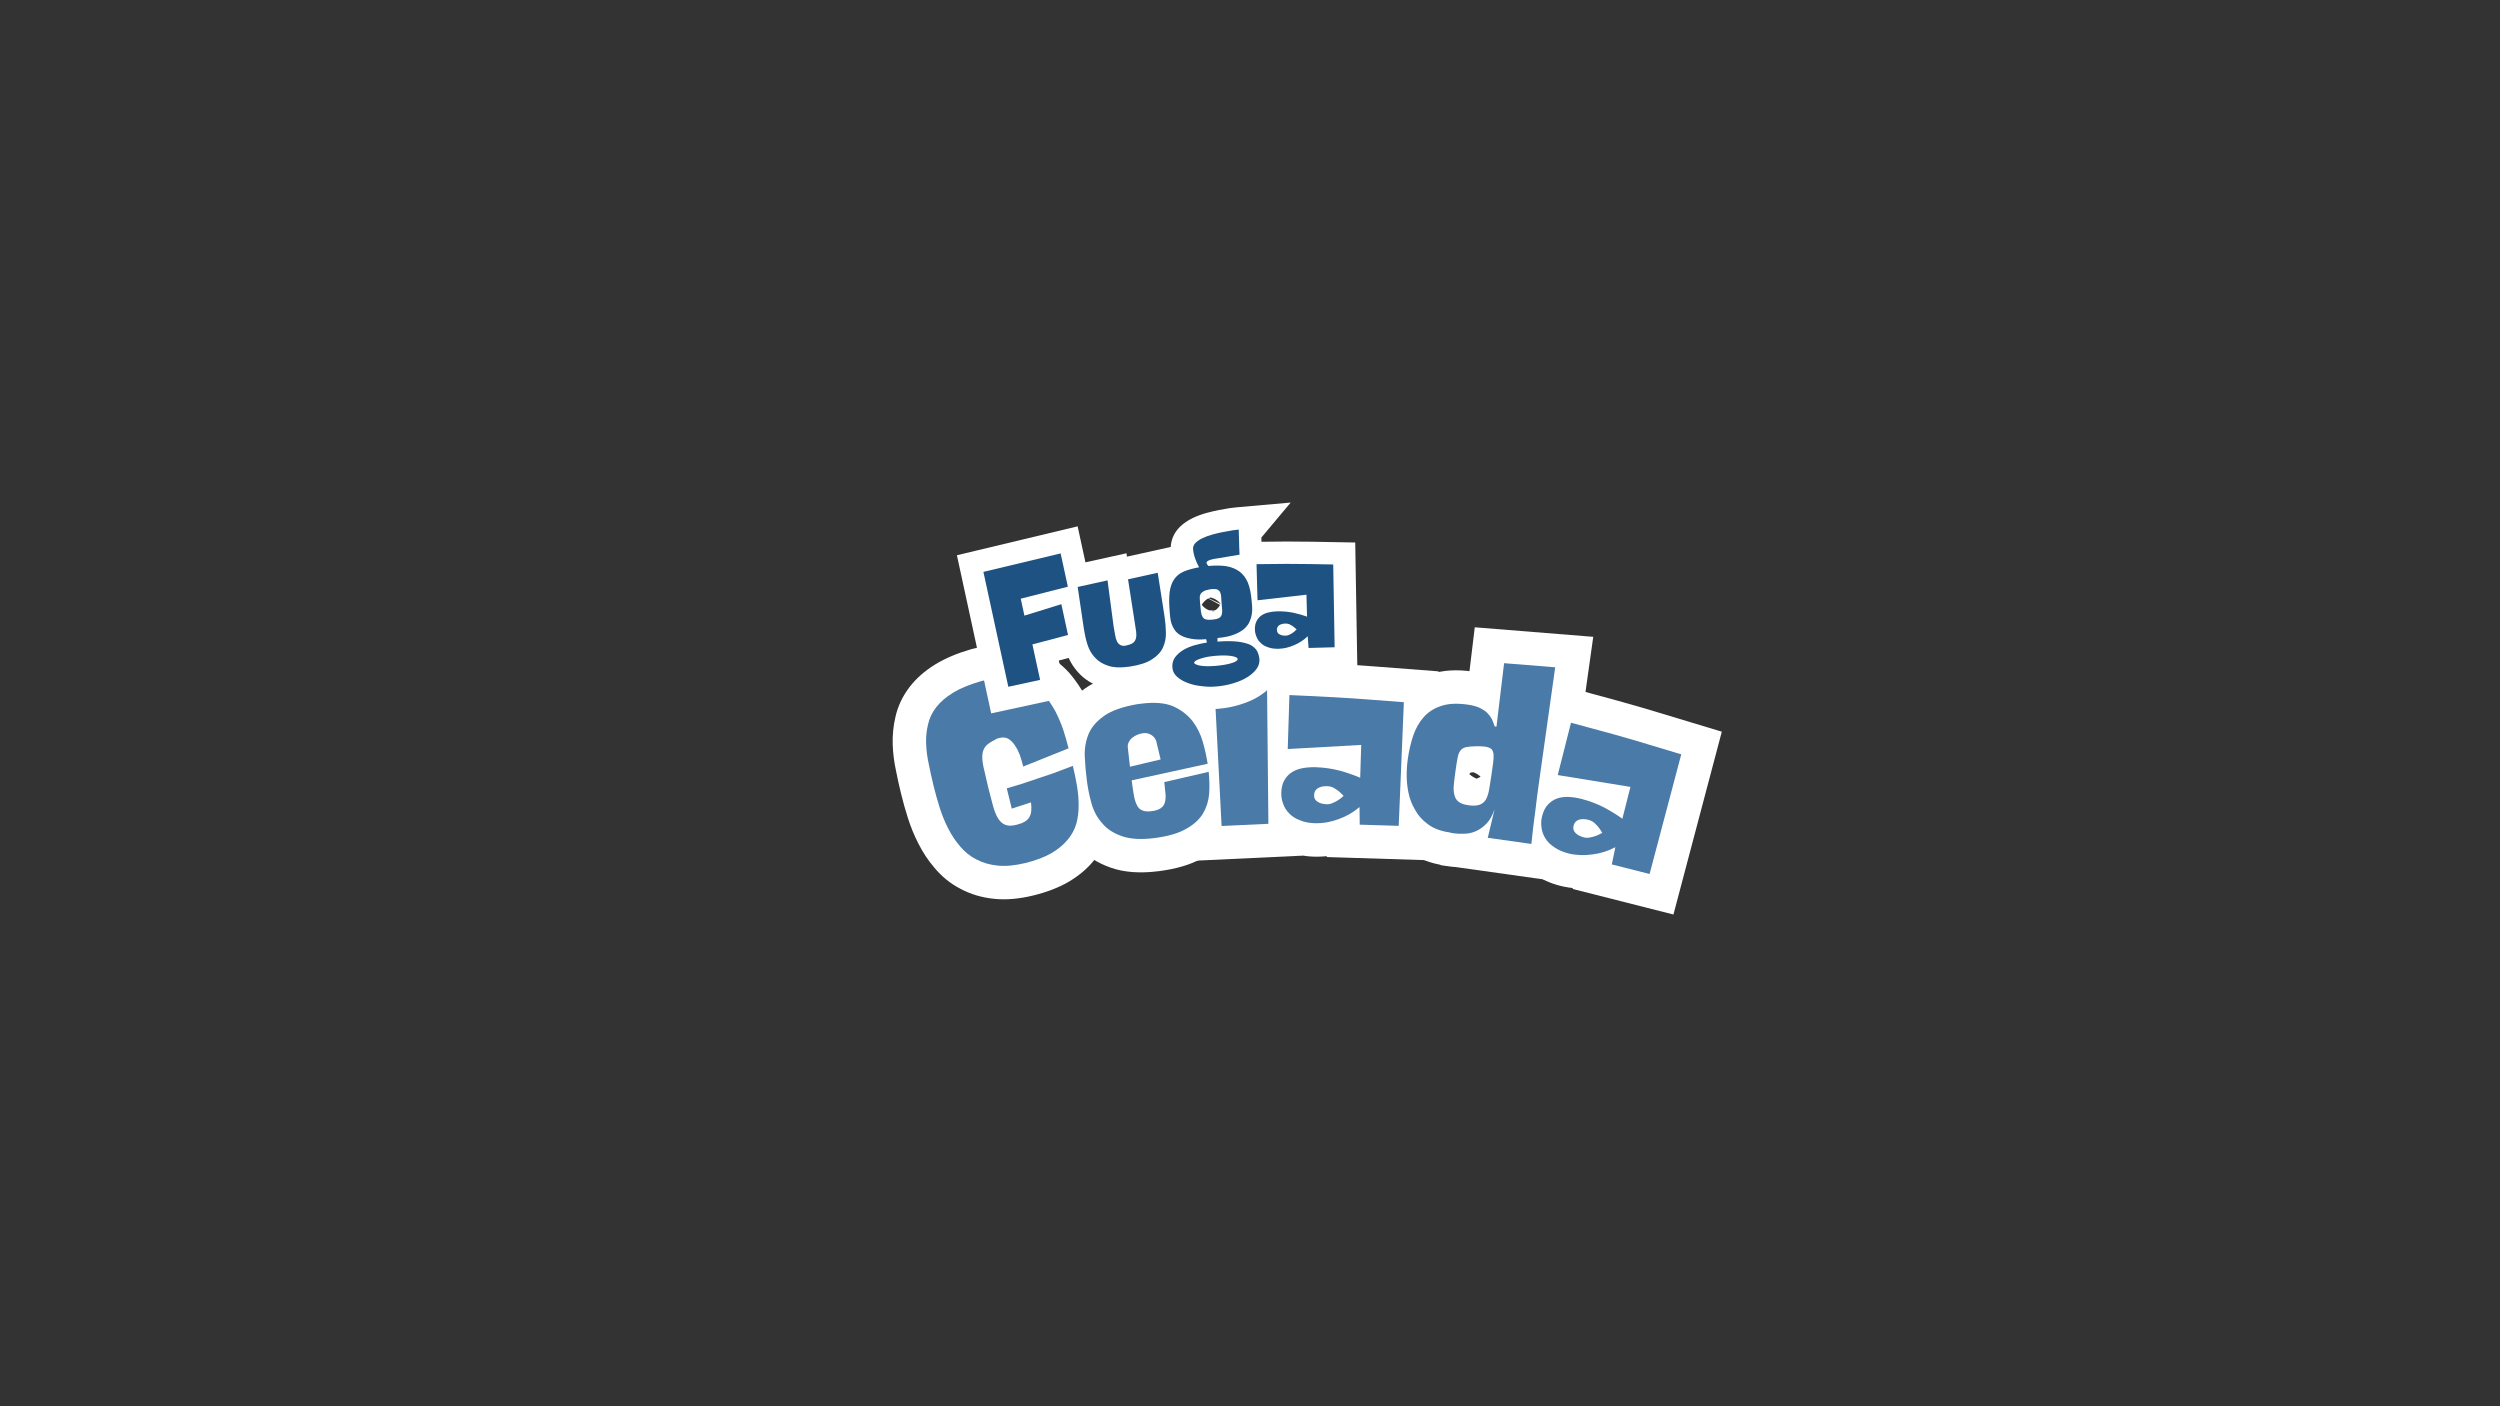 <svg xmlns="http://www.w3.org/2000/svg" xmlns:xlink="http://www.w3.org/1999/xlink" width="1920" zoomAndPan="magnify" viewBox="0 0 1440 810" height="1080" preserveAspectRatio="xMidYMid meet" version="1.0"><rect x="0" y="0" width="1440" height="810" fill="#333333" stroke="none"/><defs><g/><clipPath id="ee5fd90065"><path d="M 178 0.641 L 256 0.641 L 256 147 L 178 147 Z M 178 0.641 " clip-rule="nonzero"/></clipPath><clipPath id="03454fea05"><path d="M 283 0.641 L 419 0.641 L 419 159 L 283 159 Z M 283 0.641 " clip-rule="nonzero"/></clipPath><clipPath id="91cf2a8b70"><rect x="0" width="499" y="0" height="195"/></clipPath></defs><g transform="matrix(1, 0, 0, 1, 500, 350)"><g clip-path="url(#91cf2a8b70)"><g fill="#ffffff" fill-opacity="1"><g transform="translate(47.298, 154.068)"><g><path d="M 47.871 11.723 C 39.734 13.715 32.246 14.363 25.398 13.664 C 18.211 12.934 11.691 10.992 5.848 7.84 C 0.16 4.906 -4.801 0.887 -9.039 -4.215 C -12.562 -8.273 -15.66 -12.938 -18.324 -18.203 C -20.711 -22.859 -22.734 -27.797 -24.391 -33.027 C -25.852 -37.641 -27.145 -42.242 -28.266 -46.836 C -29.363 -51.305 -30.344 -55.75 -31.211 -60.176 L -12.32 -63.879 L -31.121 -59.746 C -32.25 -64.883 -32.91 -69.969 -33.098 -75.004 C -33.281 -80.598 -32.746 -86 -31.496 -91.211 L -12.777 -86.719 L -31.602 -90.758 C -30.246 -97.074 -27.512 -102.922 -23.406 -108.305 C -19.586 -113.305 -14.598 -117.691 -8.434 -121.461 C -2.859 -124.875 3.996 -127.766 12.125 -130.133 L 12.527 -130.25 L 15.211 -130.91 C 22.695 -132.742 29.605 -133.375 35.949 -132.809 C 42.793 -132.051 48.93 -130.293 54.348 -127.527 C 59.746 -124.66 64.434 -121.047 68.406 -116.691 L 68.637 -116.438 L 68.859 -116.176 C 72.098 -112.363 74.934 -108.25 77.363 -103.844 L 77.508 -103.578 L 77.648 -103.309 C 79.766 -99.164 81.609 -94.891 83.18 -90.492 L 83.266 -90.242 L 83.348 -89.992 C 84.715 -85.809 85.895 -81.676 86.891 -77.602 L 90.867 -61.371 L 28.645 -36.426 L 23.367 -57.969 C 22.941 -59.707 22.457 -61.383 21.91 -62.992 L 40.141 -69.172 L 22.191 -62.215 C 21.895 -62.988 21.594 -63.598 21.289 -64.047 C 21.758 -63.352 22.488 -62.703 23.48 -62.102 L 33.465 -78.562 L 24.203 -61.684 C 25.793 -60.812 27.484 -60.285 29.281 -60.105 C 30.68 -59.965 32 -60.043 33.242 -60.348 L 31.961 -60.035 C 33.98 -60.531 35.781 -61.344 37.367 -62.473 L 36.035 -61.523 L 34.566 -60.812 C 34.066 -60.57 33.719 -60.383 33.516 -60.25 C 33.836 -60.461 34.219 -60.801 34.672 -61.281 C 36.453 -63.219 37.469 -65.281 37.715 -67.465 C 37.738 -67.664 37.75 -67.832 37.75 -67.973 L 37.75 -67.992 C 37.75 -67.961 37.754 -67.922 37.758 -67.875 C 37.793 -67.449 37.883 -66.895 38.027 -66.203 C 38.613 -63.441 39.461 -59.785 40.574 -55.234 C 41.547 -51.25 42.43 -47.848 43.215 -45.023 C 43.43 -44.25 43.641 -43.609 43.852 -43.102 C 43.91 -42.957 43.961 -42.844 44.004 -42.758 L 44.008 -42.75 C 43.992 -42.777 43.973 -42.812 43.949 -42.852 C 43.508 -43.551 42.914 -44.223 42.176 -44.863 C 41.082 -45.809 39.836 -46.535 38.434 -47.043 L 38.727 -46.938 L 39.016 -46.82 C 37.465 -47.441 35.961 -47.746 34.504 -47.738 C 34.184 -47.734 33.902 -47.719 33.656 -47.684 L 33.625 -47.684 C 33.801 -47.727 33.906 -47.754 33.941 -47.77 C 33.699 -47.676 33.414 -47.531 33.086 -47.34 C 31.375 -46.324 29.957 -44.824 28.836 -42.84 L 28.98 -43.094 L 29.129 -43.344 C 28.246 -41.891 27.727 -40.469 27.566 -39.078 C 27.543 -38.867 27.531 -38.711 27.535 -38.605 C 27.531 -38.73 27.512 -38.914 27.48 -39.156 L 46.555 -41.75 L 27.855 -37.172 L 27.82 -37.316 L 46.52 -41.895 L 52.5 -23.594 L 41.457 -19.984 L 35.477 -38.281 L 54.172 -42.859 L 54.184 -42.82 L 16.785 -33.664 L 16.723 -33.918 L 16.496 -34.844 L 15.73 -37.977 L 14.754 -41.969 L 9.57 -63.129 L 35.074 -70.812 L 40.629 -52.379 L 34.516 -70.633 L 52.938 -76.805 L 59.051 -58.551 L 52.297 -76.578 L 84.211 -88.543 L 89.367 -67.484 C 90.438 -63.125 91.332 -58.773 92.059 -54.43 C 92.883 -49.48 93.281 -44.645 93.262 -39.922 C 93.27 -34.492 92.57 -29.297 91.168 -24.328 C 89.387 -18.266 86.465 -12.809 82.402 -7.969 C 78.586 -3.367 73.758 0.637 67.914 4.039 C 62.297 7.266 55.617 9.824 47.871 11.723 Z M 38.715 -25.676 C 42.934 -26.707 46.207 -27.895 48.535 -29.23 C 50.445 -30.344 51.902 -31.504 52.902 -32.711 C 53.516 -33.445 53.922 -34.141 54.117 -34.801 C 54.547 -36.324 54.762 -38.094 54.758 -40.109 C 54.77 -42.645 54.543 -45.305 54.078 -48.094 C 53.512 -51.492 52.809 -54.902 51.973 -58.328 L 70.668 -62.906 L 77.426 -44.879 L 65.488 -40.406 L 46.465 -34.035 L 38.168 -31.531 L 32.613 -49.965 L 51.312 -54.543 L 52.148 -51.125 L 53.129 -47.137 L 53.895 -44 L 54.121 -43.074 L 54.184 -42.82 C 54.484 -41.594 54.66 -40.348 54.719 -39.086 C 54.773 -37.82 54.703 -36.566 54.512 -35.316 C 54.32 -34.066 54.008 -32.848 53.574 -31.66 C 53.145 -30.473 52.602 -29.34 51.945 -28.258 C 51.289 -27.176 50.535 -26.172 49.68 -25.238 C 48.824 -24.305 47.891 -23.465 46.871 -22.719 C 45.852 -21.973 44.77 -21.332 43.625 -20.797 C 42.477 -20.262 41.289 -19.844 40.062 -19.543 C 38.836 -19.242 37.59 -19.066 36.328 -19.008 C 35.062 -18.953 33.809 -19.023 32.559 -19.215 C 31.309 -19.406 30.09 -19.719 28.902 -20.152 C 27.715 -20.582 26.582 -21.129 25.5 -21.781 C 24.418 -22.438 23.414 -23.191 22.48 -24.047 C 21.551 -24.902 20.711 -25.836 19.961 -26.855 C 19.215 -27.875 18.574 -28.957 18.039 -30.105 C 17.504 -31.25 17.086 -32.438 16.785 -33.664 L 12.531 -51.035 L 60.281 -66.645 L 65.492 -45.348 L 65.629 -44.348 C 66.746 -36.141 65.555 -29.152 62.047 -23.375 L 45.59 -33.359 L 62.344 -23.879 C 58.488 -17.066 51.969 -12.535 42.781 -10.285 C 36.129 -8.656 30.109 -8.918 24.73 -11.066 L 31.871 -28.945 L 25.309 -10.848 C 19.512 -12.949 14.863 -16.777 11.367 -22.336 C 9.211 -25.758 7.465 -29.879 6.121 -34.703 C 5.23 -37.914 4.246 -41.707 3.176 -46.078 C 1.965 -51.027 1.023 -55.09 0.355 -58.258 C -0.699 -63.258 -1 -67.773 -0.543 -71.801 C 0.152 -77.922 2.582 -83.25 6.746 -87.785 C 9.477 -90.66 13.152 -93.219 17.773 -95.461 L 26.172 -78.137 L 14.973 -93.797 C 17.414 -95.539 20.023 -96.75 22.805 -97.434 L 24.086 -97.746 C 27.133 -98.492 30.156 -98.715 33.156 -98.41 C 36.551 -98.066 39.742 -97.078 42.727 -95.441 L 43.09 -95.238 L 43.449 -95.02 C 47.277 -92.699 50.535 -89.547 53.215 -85.57 C 55.125 -82.734 56.754 -79.59 58.094 -76.133 L 58.242 -75.746 L 58.375 -75.355 C 59.277 -72.688 60.074 -69.945 60.766 -67.125 L 42.066 -62.547 L 34.902 -80.418 L 61.031 -90.891 L 68.191 -73.023 L 49.496 -68.445 C 48.727 -71.586 47.809 -74.793 46.742 -78.066 L 65.047 -84.031 L 46.91 -77.566 C 45.906 -80.391 44.723 -83.129 43.367 -85.781 L 60.508 -94.547 L 43.652 -85.246 C 42.461 -87.402 41.082 -89.406 39.508 -91.262 L 54.184 -103.719 L 39.961 -90.746 C 38.98 -91.82 37.949 -92.648 36.867 -93.227 C 35.617 -93.863 34.172 -94.273 32.531 -94.457 C 30.434 -94.645 27.711 -94.328 24.367 -93.512 L 22.09 -92.953 L 17.512 -111.652 L 22.898 -93.168 C 18.059 -91.758 14.312 -90.242 11.66 -88.621 C 9.59 -87.355 8.105 -86.129 7.199 -84.941 C 6.578 -84.129 6.195 -83.379 6.047 -82.68 L 5.996 -82.453 L 5.941 -82.227 C 5.5 -80.379 5.309 -78.457 5.375 -76.461 C 5.48 -73.719 5.848 -70.902 6.484 -68.012 L 6.531 -67.797 L 6.574 -67.582 C 7.324 -63.746 8.176 -59.883 9.129 -55.992 C 10.051 -52.23 11.113 -48.449 12.316 -44.652 C 13.324 -41.473 14.559 -38.453 16.027 -35.594 C 17.258 -33.156 18.777 -30.898 20.582 -28.812 C 21.484 -27.723 22.664 -26.805 24.121 -26.051 C 25.469 -25.324 27.191 -24.855 29.297 -24.641 C 31.742 -24.391 34.879 -24.734 38.715 -25.676 Z M 38.715 -25.676 "/></g></g></g><g fill="#ffffff" fill-opacity="1"><g transform="translate(127.482, 134.505)"><g><path d="M 87.855 -41.918 C 88.426 -36.449 88.539 -31.133 88.195 -25.961 C 87.574 -18.602 85.492 -11.945 81.949 -5.996 C 77.949 0.445 72.344 5.684 65.133 9.723 C 58.617 13.465 50.203 15.988 39.898 17.297 C 29.23 18.652 20.094 17.996 12.488 15.328 C 4.387 12.562 -2.203 8.18 -7.281 2.172 L 7.422 -10.258 L -6.883 2.629 C -11.758 -2.785 -15.23 -9.172 -17.301 -16.531 C -18.801 -21.801 -19.902 -27.199 -20.602 -32.719 C -21.25 -37.82 -21.68 -42.945 -21.895 -48.102 C -22.184 -55.414 -20.977 -62.387 -18.27 -69.016 C -15.102 -76.543 -9.809 -82.879 -2.398 -88.023 C 4.125 -92.629 13 -95.91 24.238 -97.867 L 24.676 -97.941 L 27.586 -98.312 C 38.469 -99.691 47.84 -98.734 55.699 -95.434 L 55.934 -95.332 L 56.164 -95.23 C 63.629 -91.859 69.742 -87.148 74.504 -81.094 C 78.824 -75.391 81.941 -69.191 83.844 -62.5 C 85.328 -57.227 86.43 -52.215 87.152 -47.465 L 89.859 -29.617 L 28.488 -16.223 L 24.383 -35.031 L 43.48 -37.457 C 43.867 -34.422 44.234 -31.879 44.582 -29.828 C 44.648 -29.418 44.711 -29.125 44.766 -28.945 C 44.707 -29.141 44.586 -29.41 44.406 -29.75 L 44.656 -29.273 L 44.883 -28.785 C 44.246 -30.168 43.352 -31.434 42.195 -32.582 C 40.793 -33.969 39.172 -35.02 37.34 -35.723 L 38.184 -35.398 L 38.996 -34.996 C 37.48 -35.75 35.98 -36.195 34.488 -36.332 C 33.984 -36.379 33.613 -36.387 33.383 -36.359 C 33.426 -36.363 33.465 -36.371 33.492 -36.375 C 33.488 -36.375 33.477 -36.371 33.461 -36.367 C 33.312 -36.336 33.137 -36.289 32.934 -36.223 C 31.922 -35.895 30.898 -35.363 29.871 -34.629 L 30.355 -34.973 L 30.855 -35.285 C 29.363 -34.355 28.09 -33.168 27.035 -31.73 C 26.07 -30.418 25.375 -29.016 24.945 -27.52 L 25.02 -27.773 L 25.098 -28.027 C 24.875 -27.32 24.738 -26.66 24.688 -26.047 C 24.676 -25.906 24.672 -25.785 24.672 -25.68 L 24.668 -25.688 C 24.543 -27.32 24.336 -29.285 24.043 -31.586 L 21.852 -48.852 L 85.594 -63.578 Z M 49.562 -37.918 L 68.711 -39.918 L 73.043 -21.16 L 47.477 -15.254 L 43.141 -34.012 L 62.238 -36.438 C 62.613 -33.5 62.887 -30.895 63.059 -28.621 C 63.398 -24.191 62.98 -20.125 61.812 -16.422 L 43.457 -22.223 L 61.965 -16.93 C 61.125 -14 59.828 -11.336 58.066 -8.938 C 56.211 -6.414 53.945 -4.312 51.266 -2.637 L 41.059 -18.961 L 52.25 -3.297 C 48.441 -0.578 43.77 1.133 38.23 1.836 C 32.047 2.621 26.586 1.836 21.844 -0.523 L 30.422 -17.758 L 23.5 0.203 C 20.32 -1.02 17.52 -2.828 15.102 -5.223 C 12.93 -7.375 11.188 -9.887 9.871 -12.762 L 27.375 -20.773 L 10.344 -11.797 C 8.605 -15.102 7.363 -18.965 6.621 -23.395 C 6.184 -25.973 5.738 -29.043 5.285 -32.605 L 3.066 -50.082 L 64.012 -63.383 L 68.117 -44.574 L 49.086 -41.684 C 48.602 -44.867 47.844 -48.293 46.812 -51.961 C 46.227 -54.023 45.371 -55.797 44.246 -57.285 C 43.367 -58.402 42.059 -59.352 40.32 -60.137 L 48.242 -77.684 L 40.789 -59.934 C 40.316 -60.133 39.574 -60.273 38.562 -60.359 C 36.871 -60.5 34.828 -60.418 32.434 -60.113 L 29.961 -59.801 L 27.539 -78.898 L 30.836 -59.934 C 27.699 -59.387 25.059 -58.734 22.914 -57.977 C 21.434 -57.453 20.309 -56.926 19.547 -56.387 C 18.715 -55.809 18.074 -55.262 17.637 -54.754 C 17.457 -54.543 17.371 -54.453 17.379 -54.473 C 16.777 -52.996 16.508 -51.402 16.574 -49.691 C 16.742 -45.629 17.082 -41.586 17.594 -37.57 C 18.051 -33.973 18.773 -30.434 19.766 -26.953 C 20.211 -25.367 20.863 -24.098 21.723 -23.141 L 21.93 -22.914 L 22.125 -22.684 C 22.613 -22.105 23.648 -21.543 25.234 -21.004 C 25.887 -20.773 26.859 -20.621 28.145 -20.551 C 30.078 -20.445 32.379 -20.559 35.047 -20.898 C 40.262 -21.559 44.02 -22.551 46.324 -23.871 C 47.762 -24.68 48.609 -25.285 48.867 -25.691 C 49.387 -26.566 49.691 -27.508 49.781 -28.516 C 49.977 -31.5 49.906 -34.633 49.562 -37.918 Z M 43.613 -27.973 L 26.324 -25.777 L 19.785 -53.207 L 38.512 -57.672 L 20.262 -51.547 C 21.207 -48.723 22.859 -46.543 25.219 -45.016 C 26.484 -44.191 27.871 -43.613 29.375 -43.285 C 30.75 -42.988 32.094 -42.922 33.414 -43.09 C 33.914 -43.152 34.336 -43.25 34.684 -43.387 C 35.629 -43.754 36.539 -44.32 37.422 -45.082 L 37.074 -44.781 L 36.715 -44.5 C 38.086 -45.578 39.18 -46.938 39.992 -48.574 L 39.68 -47.945 L 39.32 -47.34 C 40.996 -50.168 41.637 -53.137 41.242 -56.242 L 42.496 -45.199 L 42.484 -45.312 L 23.387 -42.887 L 18.969 -61.625 L 57.445 -70.699 L 60.16 -49.332 L 41.062 -46.906 L 25.844 -58.695 L 25.969 -58.859 L 41.188 -47.07 Z M 84.871 -72.02 L 27.816 1.625 L 21.945 -44.629 L 41.043 -47.051 L 45.461 -28.316 L 6.98 -19.242 L 4.238 -40.867 L 3.047 -51.395 C 2.332 -57.023 3.383 -62.215 6.195 -66.961 L 22.758 -57.148 L 5.523 -65.727 C 7.281 -69.258 9.742 -72.266 12.906 -74.758 L 24.809 -59.629 L 12.199 -74.172 C 14.676 -76.324 17.516 -78.02 20.715 -79.266 C 23.312 -80.277 25.93 -80.949 28.566 -81.285 C 31.629 -81.672 34.637 -81.547 37.578 -80.906 C 40.656 -80.234 43.523 -79.035 46.188 -77.305 C 51.34 -73.957 54.863 -69.457 56.762 -63.793 L 57.039 -62.977 L 59.77 -51.516 L 41.043 -47.051 L 38.617 -66.148 L 38.766 -66.168 Z M 84.871 -72.02 "/></g></g></g><g clip-path="url(#ee5fd90065)"><g fill="#ffffff" fill-opacity="1"><g transform="translate(200.266, 125.931)"><g><path d="M 48.562 -104.355 L 49.762 16.93 L -14.871 19.973 L -21.977 -118.199 L 48.352 -125.492 Z M 10.062 -103.973 L 29.312 -104.164 L 31.297 -85.016 L 0.172 -81.789 L -1.812 -100.938 L 17.414 -101.926 L 22.594 -1.148 L 3.371 -0.16 L 2.465 -19.387 L 29.422 -20.656 L 30.328 -1.426 L 11.078 -1.238 Z M 10.062 -103.973 "/></g></g></g></g><g fill="#ffffff" fill-opacity="1"><g transform="translate(234.549, 123.471)"><g><path d="M -15.777 -17.516 C -15.582 -23.742 -14.078 -29.234 -11.262 -33.996 C -8.527 -38.617 -4.93 -42.32 -0.465 -45.094 C 3.441 -47.527 7.797 -49.164 12.605 -50.012 C 16.27 -50.656 20.082 -50.914 24.043 -50.793 C 30.184 -50.598 36.285 -49.707 42.348 -48.117 L 42.809 -47.992 C 48.203 -46.43 52.844 -44.789 56.73 -43.066 L 48.93 -25.469 L 29.688 -26.07 L 30.281 -44.984 L 49.523 -44.379 L 50.586 -25.156 L -12.711 -21.656 L -10.473 -93.172 L 8.973 -92.352 C 18.047 -91.969 26.633 -91.551 34.727 -91.098 C 42.793 -90.648 49.926 -90.172 56.129 -89.68 L 94.074 -86.773 L 89.543 22.066 L 29.645 20.188 L 29.297 -8.371 L 48.547 -8.605 L 61.086 6.004 C 55.758 10.578 49.695 14.074 42.895 16.492 C 36.035 19.02 29.16 20.176 22.266 19.957 C 16.562 19.777 11.355 18.699 6.648 16.719 L 14.121 -1.023 L 7.258 16.961 C 1.984 14.949 -2.418 12.062 -5.953 8.297 L 8.078 -4.883 L -5.551 8.715 C -9.246 5.012 -11.934 0.73 -13.613 -4.137 L 4.582 -10.422 L -13.34 -3.395 C -15.117 -7.93 -15.93 -12.637 -15.777 -17.516 Z M 22.707 -16.312 C 22.719 -16.695 22.652 -17.074 22.504 -17.449 L 22.648 -17.082 L 22.777 -16.707 C 22.531 -17.418 22.176 -18.012 21.703 -18.48 L 21.91 -18.273 L 22.109 -18.062 C 21.77 -18.426 21.426 -18.715 21.082 -18.934 C 21.004 -18.988 20.934 -19.027 20.879 -19.055 C 20.895 -19.047 20.93 -19.031 20.984 -19.012 L 21.289 -18.895 L 21.59 -18.77 C 21.902 -18.637 22.531 -18.555 23.473 -18.523 C 25.375 -18.465 27.551 -18.887 29.992 -19.785 C 32.297 -20.605 34.301 -21.746 36.008 -23.211 L 67.297 -50.07 L 67.922 1.289 L 48.672 1.523 L 49.273 -17.719 L 71.703 -17.016 L 71.102 2.227 L 51.867 1.426 L 54.832 -69.797 L 74.066 -68.996 L 72.598 -49.805 L 53.062 -51.297 C 47.164 -51.77 40.336 -52.223 32.582 -52.656 C 24.66 -53.098 16.25 -53.508 7.348 -53.883 L 8.16 -73.117 L 27.402 -72.516 L 26.43 -41.434 L 7.188 -42.039 L 6.121 -61.258 L 69.422 -64.762 L 67.277 3.719 L 41.129 -7.867 C 38.84 -8.883 35.836 -9.926 32.117 -11 L 37.465 -29.496 L 32.578 -10.875 C 29.324 -11.73 26.078 -12.207 22.836 -12.309 C 21.52 -12.348 20.332 -12.277 19.273 -12.09 L 19.273 -12.102 C 19.461 -12.172 19.664 -12.273 19.879 -12.406 C 20.746 -12.949 21.414 -13.609 21.875 -14.391 C 22.25 -15.023 22.512 -15.629 22.656 -16.211 C 22.688 -16.332 22.707 -16.43 22.719 -16.504 C 22.715 -16.469 22.711 -16.406 22.707 -16.312 Z M 41.594 -14.984 C 41.668 -17.34 41.145 -19.641 40.023 -21.891 C 38.703 -24.535 36.816 -26.609 34.355 -28.121 L 34.785 -27.855 L 35.199 -27.574 C 34.094 -28.332 32.949 -28.875 31.77 -29.203 C 31.184 -29.363 30.684 -29.453 30.273 -29.465 C 28.418 -29.523 26.707 -29.191 25.148 -28.473 L 25.473 -28.621 L 25.801 -28.758 L 25.809 -28.766 C 25.867 -28.801 25.988 -28.91 26.18 -29.086 L 39.359 -15.055 L 25.328 -1.875 C 24.867 -2.367 24.43 -2.785 24.02 -3.137 L 36.508 -17.785 L 24.98 -2.367 C 24.598 -2.656 24.188 -2.926 23.746 -3.184 L 33.492 -19.789 L 25.535 -2.258 C 26.715 -1.723 28 -1.434 29.391 -1.391 C 29.805 -1.379 30.309 -1.434 30.906 -1.559 C 32.102 -1.809 33.277 -2.281 34.426 -2.973 L 24.531 -19.48 L 35.223 -3.473 C 37.09 -4.723 38.598 -6.371 39.742 -8.414 C 40.906 -10.5 41.523 -12.688 41.594 -14.984 Z M 3.113 -16.191 C 3.234 -20.148 4.242 -23.82 6.133 -27.199 C 8 -30.543 10.57 -33.309 13.836 -35.488 L 14.227 -35.75 L 14.633 -35.992 C 19.262 -38.77 24.582 -40.062 30.598 -39.875 C 34.336 -39.758 37.953 -38.906 41.449 -37.316 L 42.363 -36.902 L 43.234 -36.391 C 44.906 -35.41 46.508 -34.348 48.039 -33.203 L 48.531 -32.836 L 49 -32.434 C 50.492 -31.16 51.957 -29.762 53.391 -28.234 L 66.57 -14.203 L 52.539 -1.023 C 50.711 0.691 48.828 2.184 46.891 3.453 C 44.898 4.754 42.812 5.863 40.629 6.773 L 33.215 -10.992 L 41.281 6.488 C 37.34 8.305 33.266 9.148 29.066 9.02 C 23.051 8.828 17.82 7.207 13.375 4.148 L 24.285 -11.711 L 14.215 4.695 C 10.414 2.359 7.531 -0.773 5.566 -4.707 C 3.801 -8.25 2.984 -12.078 3.113 -16.191 Z M 3.113 -16.191 "/></g></g></g><g clip-path="url(#03454fea05)"><g fill="#ffffff" fill-opacity="1"><g transform="translate(305.531, 125.34)"><g><path d="M -13.668 -41.027 C -12.863 -46.723 -11.594 -52.195 -9.855 -57.445 C -7.676 -64.031 -4.449 -69.789 -0.176 -74.723 C 4.711 -80.359 10.887 -84.434 18.355 -86.938 C 25.207 -89.316 33.266 -89.855 42.531 -88.551 C 47.297 -87.879 51.453 -86.699 54.996 -85.004 C 58.5 -83.328 61.535 -81.312 64.094 -78.949 L 64.449 -78.621 L 64.789 -78.277 C 67.137 -75.879 69.09 -73.27 70.645 -70.449 L 71.07 -69.672 L 71.426 -68.863 C 72.25 -66.977 72.992 -65.043 73.66 -63.055 L 55.41 -56.93 L 58.094 -75.992 L 59.109 -75.848 L 56.426 -56.785 L 37.312 -59.09 L 43.934 -114.016 L 112.18 -108.531 L 99.867 -21.047 C 99.168 -16.062 98.582 -11.559 98.109 -7.527 L 98.082 -7.305 L 98.051 -7.086 C 97.492 -3.121 97.055 0.32 96.738 3.23 L 93.508 32.602 L 27.777 23.352 L 36.66 -13.855 L 55.383 -9.387 L 73.672 -3.379 C 71.527 3.152 68.426 8.48 64.367 12.617 C 60.359 16.641 56.023 19.582 51.359 21.441 C 46.887 23.223 42.387 24.121 37.863 24.129 L 37.824 4.879 L 38.594 24.113 C 35.254 24.25 32.285 24.133 29.684 23.766 L 24.559 23.047 L 21.762 21.652 C 23.348 22.445 25.078 22.969 26.945 23.234 C 18.426 22.035 11.23 19.219 5.363 14.785 C -0.035 10.891 -4.297 6.039 -7.414 0.234 L 9.543 -8.875 L -7.059 0.867 C -9.977 -4.105 -11.996 -9.371 -13.121 -14.93 C -14.809 -22.934 -14.988 -31.633 -13.668 -41.027 Z M 24.461 -35.66 C 23.766 -30.727 23.816 -26.355 24.617 -22.559 C 24.891 -21.203 25.402 -19.891 26.148 -18.621 L 26.332 -18.309 L 26.504 -17.988 C 26.828 -17.383 27.516 -16.699 28.57 -15.938 C 28.688 -15.844 28.93 -15.73 29.297 -15.594 C 30.086 -15.297 31.094 -15.066 32.312 -14.895 C 34.566 -14.574 36.766 -13.883 38.91 -12.82 L 30.336 4.418 L 33.02 -14.645 L 35.051 -14.359 C 35.359 -14.316 36.023 -14.316 37.055 -14.355 L 37.418 -14.371 L 37.785 -14.371 C 37.527 -14.371 37.297 -14.352 37.098 -14.309 L 37.102 -14.324 C 36.848 -14.223 36.652 -14.125 36.52 -14.031 C 36.625 -14.105 36.75 -14.215 36.895 -14.359 C 36.668 -14.129 36.527 -13.969 36.48 -13.883 C 36.672 -14.223 36.875 -14.727 37.094 -15.395 L 74.109 -4.914 L 70.141 11.707 L 51.414 7.238 L 54.098 -11.828 L 79.227 -8.289 L 76.543 10.773 L 57.406 8.668 L 58.461 -0.941 C 58.824 -4.25 59.312 -8.09 59.926 -12.449 L 78.988 -9.766 L 59.867 -12.008 C 60.375 -16.332 61 -21.133 61.742 -26.414 L 71.207 -93.66 L 90.27 -90.977 L 88.727 -71.789 L 59.289 -74.152 L 60.832 -93.344 L 79.945 -91.039 L 73.191 -34.984 L 40.945 -39.523 L 37.16 -50.805 C 36.852 -51.719 36.512 -52.602 36.141 -53.449 L 53.785 -61.156 L 36.922 -51.867 C 37.062 -51.613 37.184 -51.434 37.289 -51.328 L 51.039 -64.801 L 37.98 -50.656 C 38.203 -50.449 38.402 -50.289 38.578 -50.176 L 38.594 -50.164 C 38.543 -50.195 38.477 -50.227 38.398 -50.266 C 38.535 -50.199 38.652 -50.148 38.75 -50.113 C 38.719 -50.121 38.684 -50.133 38.641 -50.145 C 38.27 -50.246 37.777 -50.34 37.164 -50.426 C 35.289 -50.688 33.688 -50.785 32.359 -50.715 C 31.617 -50.68 31.031 -50.586 30.605 -50.438 C 29.781 -50.16 29.219 -49.848 28.918 -49.504 C 28.004 -48.449 27.262 -47.062 26.695 -45.348 C 25.684 -42.293 24.938 -39.066 24.461 -35.66 Z M 51.957 -28.977 C 51.547 -26.047 51.238 -23.543 51.031 -21.473 C 51.02 -21.344 51.012 -21.242 51.012 -21.16 C 51.012 -21.148 51.012 -21.141 51.012 -21.141 C 51.012 -21.164 51.008 -21.188 51.008 -21.223 C 50.984 -21.609 50.902 -22.059 50.758 -22.57 L 50.898 -22.07 L 51.012 -21.566 C 50.719 -22.879 50.199 -24.133 49.457 -25.332 C 48.641 -26.652 47.629 -27.777 46.422 -28.711 C 45.398 -29.504 44.375 -30.082 43.348 -30.441 C 43.148 -30.512 42.977 -30.562 42.836 -30.594 L 42.824 -30.598 C 42.859 -30.59 42.906 -30.582 42.961 -30.574 C 43.129 -30.551 43.254 -30.539 43.344 -30.531 C 43.285 -30.535 43.195 -30.535 43.066 -30.531 C 42.156 -30.488 41.164 -30.273 40.086 -29.879 C 37.461 -28.922 35.426 -27.27 33.984 -24.93 L 50.375 -14.832 L 33.465 -24.039 C 33.297 -23.723 33.18 -23.469 33.117 -23.277 C 33.16 -23.418 33.215 -23.648 33.273 -23.973 C 33.648 -26.02 34.043 -28.508 34.457 -31.438 L 35.438 -38.41 C 35.492 -38.82 35.531 -39.16 35.543 -39.426 C 35.547 -39.484 35.547 -39.523 35.547 -39.547 C 35.547 -39.5 35.551 -39.438 35.559 -39.355 C 35.82 -36.324 36.969 -33.629 38.996 -31.277 L 53.57 -43.855 L 40.762 -29.484 C 42.16 -28.242 43.66 -27.316 45.273 -26.715 C 45.961 -26.457 46.566 -26.293 47.09 -26.219 C 46.875 -26.246 46.258 -26.258 45.238 -26.25 C 44.441 -26.238 43.762 -26.211 43.203 -26.164 C 43.031 -26.152 42.891 -26.137 42.789 -26.125 C 42.836 -26.133 42.891 -26.141 42.953 -26.156 C 44.145 -26.398 45.324 -26.844 46.488 -27.488 C 48.156 -28.406 49.602 -29.621 50.824 -31.133 L 50.664 -30.934 L 50.5 -30.742 C 51.848 -32.324 52.68 -33.895 52.988 -35.453 C 52.703 -33.996 52.359 -31.836 51.957 -28.977 Z M 13.832 -34.344 C 14.328 -37.871 14.789 -40.734 15.219 -42.926 C 16.211 -47.945 18.211 -52.219 21.215 -55.738 L 35.855 -43.238 L 20.891 -55.348 C 24.496 -59.805 29.262 -62.645 35.184 -63.863 C 37.809 -64.406 41.043 -64.699 44.887 -64.75 C 47.824 -64.777 50.344 -64.641 52.453 -64.344 C 58.047 -63.559 62.688 -61.52 66.379 -58.23 L 67.32 -57.391 L 68.145 -56.438 C 71.531 -52.512 73.473 -47.73 73.961 -42.098 C 74.156 -39.344 74.023 -36.328 73.562 -33.047 L 72.582 -26.074 C 72.094 -22.613 71.613 -19.598 71.145 -17.023 C 70.348 -12.695 69.062 -8.895 67.281 -5.625 L 67.035 -5.172 L 66.762 -4.734 C 63.531 0.516 59.039 4.188 53.293 6.289 C 48.715 7.957 43.484 8.379 37.598 7.551 C 31.703 6.723 26.785 4.781 22.844 1.727 C 17.938 -2.074 14.797 -7.051 13.426 -13.207 L 32.219 -17.387 L 13.68 -12.203 C 12.57 -16.168 12.25 -20.516 12.715 -25.246 C 12.973 -27.852 13.344 -30.883 13.832 -34.344 Z M 13.832 -34.344 "/></g></g></g></g><g fill="#ffffff" fill-opacity="1"><g transform="translate(381.21, 135.931)"><g><path d="M -11.637 -20.504 C -10.105 -26.543 -7.453 -31.582 -3.68 -35.621 C -0.012 -39.547 4.301 -42.387 9.254 -44.137 C 13.594 -45.672 18.199 -46.332 23.078 -46.125 C 26.797 -45.965 30.574 -45.398 34.414 -44.422 C 40.371 -42.914 46.141 -40.727 51.715 -37.871 L 51.93 -37.762 L 52.137 -37.648 C 57.07 -34.961 61.25 -32.359 64.672 -29.844 L 53.266 -14.336 L 34.605 -19.066 L 39.258 -37.406 L 57.918 -32.676 L 54.816 -13.676 L -7.75 -23.887 L 9.836 -93.242 L 28.648 -88.254 C 37.426 -85.926 45.719 -83.668 53.527 -81.484 C 61.309 -79.305 68.172 -77.309 74.121 -75.488 L 110.551 -64.48 L 82.691 40.828 L 24.602 26.098 L 30.414 -1.867 L 49.262 2.051 L 58.363 19.016 C 52.172 22.336 45.496 24.445 38.336 25.34 C 31.094 26.332 24.133 25.98 17.445 24.285 C 11.914 22.883 7.062 20.707 2.895 17.758 L 14.008 2.039 L 3.434 18.125 C -1.281 15.027 -4.961 11.258 -7.602 6.82 L 8.938 -3.027 L -7.297 7.316 C -10.105 2.902 -11.809 -1.859 -12.402 -6.969 L 6.719 -9.191 L -12.297 -6.188 C -13.055 -11 -12.836 -15.77 -11.637 -20.504 Z M 25.688 -11.039 C 25.781 -11.414 25.797 -11.797 25.734 -12.191 L 25.797 -11.805 L 25.84 -11.414 C 25.754 -12.16 25.531 -12.812 25.176 -13.375 L 25.332 -13.129 L 25.48 -12.879 C 25.227 -13.305 24.953 -13.664 24.668 -13.949 C 24.598 -14.02 24.539 -14.07 24.492 -14.109 C 24.508 -14.098 24.535 -14.078 24.586 -14.047 L 24.859 -13.867 L 25.125 -13.68 C 25.402 -13.48 25.996 -13.27 26.91 -13.035 C 28.758 -12.57 30.969 -12.512 33.551 -12.863 C 35.977 -13.168 38.18 -13.852 40.164 -14.914 L 76.5 -34.402 L 66.051 15.887 L 47.203 11.969 L 51.934 -6.691 L 73.684 -1.176 L 68.953 17.484 L 50.344 12.562 L 68.574 -56.355 L 87.184 -51.43 L 81.617 -33.004 L 62.863 -38.668 C 57.207 -40.398 50.637 -42.312 43.156 -44.406 C 35.516 -46.543 27.391 -48.754 18.777 -51.035 L 23.711 -69.645 L 42.371 -64.914 L 34.73 -34.773 L 16.07 -39.504 L 19.172 -58.504 L 81.738 -48.293 L 64.898 18.121 L 41.859 1.172 C 39.84 -0.312 37.133 -1.977 33.734 -3.828 L 42.938 -20.738 L 34.156 -3.605 C 31.16 -5.141 28.094 -6.305 24.953 -7.102 C 23.676 -7.426 22.5 -7.609 21.426 -7.656 L 21.426 -7.668 C 21.625 -7.695 21.844 -7.75 22.082 -7.836 C 23.047 -8.176 23.844 -8.68 24.461 -9.344 C 24.965 -9.879 25.348 -10.418 25.617 -10.949 C 25.672 -11.062 25.711 -11.152 25.738 -11.227 C 25.727 -11.191 25.707 -11.129 25.688 -11.039 Z M 43.848 -5.676 C 44.426 -7.961 44.41 -10.32 43.797 -12.762 C 43.078 -15.625 41.684 -18.059 39.605 -20.062 L 39.965 -19.715 L 40.309 -19.348 C 39.395 -20.328 38.395 -21.102 37.312 -21.676 C 36.777 -21.961 36.309 -22.152 35.906 -22.254 C 34.105 -22.711 32.367 -22.758 30.691 -22.391 L 31.039 -22.465 L 31.391 -22.527 L 31.395 -22.531 C 31.461 -22.559 31.605 -22.637 31.828 -22.77 L 41.676 -6.227 L 25.137 3.621 C 24.793 3.043 24.457 2.539 24.129 2.109 L 39.484 -9.508 L 24.906 3.066 C 24.594 2.703 24.25 2.352 23.875 2.004 L 36.965 -12.113 L 25.422 3.293 C 26.457 4.07 27.652 4.629 29.004 4.973 C 29.402 5.074 29.906 5.125 30.516 5.133 C 31.738 5.145 32.988 4.938 34.258 4.512 L 28.148 -13.742 L 35.145 4.191 C 37.238 3.375 39.062 2.09 40.621 0.34 C 42.207 -1.445 43.281 -3.449 43.848 -5.676 Z M 6.523 -15.141 C 7.5 -18.98 9.273 -22.348 11.844 -25.242 C 14.391 -28.105 17.492 -30.25 21.152 -31.68 L 21.594 -31.848 L 22.039 -32 C 27.156 -33.711 32.633 -33.828 38.465 -32.348 C 42.09 -31.43 45.441 -29.82 48.512 -27.52 L 49.316 -26.914 L 50.055 -26.23 C 51.48 -24.91 52.812 -23.527 54.059 -22.082 L 54.465 -21.613 L 54.836 -21.125 C 56.02 -19.559 57.148 -17.875 58.219 -16.078 L 68.066 0.465 L 51.527 10.312 C 49.371 11.594 47.211 12.648 45.047 13.469 C 42.82 14.312 40.547 14.945 38.219 15.363 L 34.805 -3.582 L 38.914 15.223 C 34.676 16.152 30.516 16.098 26.441 15.066 C 20.609 13.586 15.852 10.875 12.168 6.93 L 26.238 -6.207 L 12.871 7.645 C 9.66 4.547 7.52 0.867 6.449 -3.398 C 5.488 -7.238 5.512 -11.152 6.523 -15.141 Z M 6.523 -15.141 "/></g></g></g><g fill="#4a7aa7" fill-opacity="1"><g transform="translate(47.298, 154.068)"><g><path d="M 43.297 -6.969 C 37.316 -5.508 32.004 -5.016 27.359 -5.484 C 22.703 -5.961 18.578 -7.164 14.984 -9.094 C 11.41 -10.938 8.336 -13.41 5.766 -16.516 C 3.109 -19.586 0.801 -23.047 -1.156 -26.891 C -3.082 -30.648 -4.707 -34.629 -6.031 -38.828 C -7.363 -43.047 -8.539 -47.242 -9.562 -51.422 C -10.582 -55.598 -11.5 -59.75 -12.312 -63.875 C -13.195 -67.883 -13.711 -71.836 -13.859 -75.734 C -13.992 -79.523 -13.629 -83.188 -12.766 -86.719 C -12.016 -90.227 -10.461 -93.531 -8.109 -96.625 C -5.742 -99.707 -2.504 -102.508 1.609 -105.031 C 5.723 -107.551 11.023 -109.754 17.516 -111.641 L 19.797 -112.203 C 25.203 -113.523 30.016 -114.004 34.234 -113.641 C 38.473 -113.16 42.258 -112.07 45.594 -110.375 C 48.844 -108.656 51.707 -106.441 54.188 -103.734 C 56.594 -100.898 58.695 -97.836 60.5 -94.547 C 62.238 -91.148 63.75 -87.645 65.031 -84.031 C 66.25 -80.301 67.301 -76.633 68.188 -73.031 L 42.078 -62.547 C 41.516 -64.816 40.867 -67.023 40.141 -69.172 C 39.316 -71.285 38.352 -73.16 37.25 -74.797 C 36.145 -76.453 34.883 -77.703 33.469 -78.547 C 32.062 -79.316 30.457 -79.484 28.656 -79.047 L 27.391 -78.734 C 27.004 -78.641 26.598 -78.441 26.172 -78.141 C 23.648 -76.91 21.828 -75.707 20.703 -74.531 C 19.516 -73.227 18.805 -71.598 18.578 -69.641 C 18.359 -67.66 18.566 -65.188 19.203 -62.219 C 19.828 -59.258 20.719 -55.406 21.875 -50.656 C 22.906 -46.477 23.836 -42.883 24.672 -39.875 C 25.504 -36.844 26.492 -34.414 27.641 -32.594 C 28.805 -30.758 30.211 -29.539 31.859 -28.938 C 33.43 -28.312 35.547 -28.328 38.203 -28.984 C 42.004 -29.91 44.469 -31.367 45.594 -33.359 C 46.738 -35.242 47.062 -38.047 46.562 -41.766 L 46.531 -41.906 L 35.469 -38.281 C 35.5 -38.176 35.484 -38.242 35.422 -38.484 C 35.367 -38.723 35.297 -39.035 35.203 -39.422 L 34.438 -42.547 L 33.453 -46.547 L 32.609 -49.969 L 40.641 -52.375 L 59.047 -58.547 L 70.672 -62.922 C 71.617 -59.023 72.414 -55.141 73.062 -51.266 C 73.707 -47.391 74.02 -43.641 74 -40.016 C 74.008 -36.297 73.555 -32.812 72.641 -29.562 C 71.648 -26.195 69.984 -23.125 67.641 -20.344 C 65.234 -17.438 62.094 -14.852 58.219 -12.594 C 54.258 -10.312 49.285 -8.438 43.297 -6.969 Z M 43.297 -6.969 "/></g></g></g><g fill="#4a7aa7" fill-opacity="1"><g transform="translate(127.482, 134.505)"><g><path d="M 68.719 -39.922 C 69.176 -35.547 69.266 -31.316 68.984 -27.234 C 68.629 -23.055 67.438 -19.258 65.406 -15.844 C 63.281 -12.414 60.051 -9.492 55.719 -7.078 C 51.32 -4.535 45.242 -2.77 37.484 -1.781 C 29.816 -0.812 23.602 -1.164 18.844 -2.844 C 14.008 -4.488 10.207 -6.957 7.438 -10.25 C 4.551 -13.438 2.477 -17.27 1.219 -21.75 C -0.008 -26.125 -0.91 -30.586 -1.484 -35.141 C -2.066 -39.711 -2.461 -44.297 -2.672 -48.891 C -2.836 -53.41 -2.098 -57.695 -0.453 -61.75 C 1.223 -65.695 4.227 -69.18 8.562 -72.203 C 12.832 -75.203 19.156 -77.43 27.531 -78.891 L 30.016 -79.203 C 37.484 -80.148 43.562 -79.645 48.25 -77.688 C 52.844 -75.613 56.551 -72.781 59.375 -69.188 C 62.094 -65.594 64.078 -61.602 65.328 -57.219 C 66.586 -52.758 67.52 -48.547 68.125 -44.578 L 24.375 -35.031 C 24.789 -31.719 25.195 -28.91 25.594 -26.609 C 26 -24.191 26.598 -22.242 27.391 -20.766 C 28.055 -19.273 29.066 -18.27 30.422 -17.75 C 31.68 -17.125 33.473 -16.961 35.797 -17.266 C 38.129 -17.555 39.883 -18.125 41.062 -18.969 C 42.25 -19.707 43.047 -20.797 43.453 -22.234 C 43.867 -23.566 44.004 -25.207 43.859 -27.156 C 43.711 -29.102 43.473 -31.391 43.141 -34.016 Z M 41.172 -47.078 L 41.031 -47.062 L 38.516 -57.656 C 38.035 -59.082 37.098 -60.25 35.703 -61.156 C 34.305 -62.062 32.734 -62.406 30.984 -62.188 C 29.922 -62.051 28.828 -61.766 27.703 -61.328 C 26.566 -60.879 25.602 -60.312 24.812 -59.625 C 23.906 -58.926 23.223 -58.102 22.766 -57.156 C 22.191 -56.195 21.984 -55.086 22.141 -53.828 L 23.359 -43.031 L 23.375 -42.875 L 41.031 -47.062 L 41.062 -46.906 Z M 41.172 -47.078 "/></g></g></g><g fill="#4a7aa7" fill-opacity="1"><g transform="translate(200.266, 125.931)"><g><path d="M 29.312 -104.172 L 30.328 -1.422 L 3.375 -0.156 L -1.812 -100.938 Z M 29.312 -104.172 "/></g></g></g><g fill="#4a7aa7" fill-opacity="1"><g transform="translate(234.549, 123.471)"><g><path d="M 3.469 -16.906 C 3.562 -19.844 4.176 -22.27 5.312 -24.188 C 6.445 -26.113 7.91 -27.633 9.703 -28.75 C 11.504 -29.863 13.582 -30.629 15.938 -31.047 C 18.301 -31.461 20.801 -31.629 23.438 -31.547 C 28.133 -31.398 32.805 -30.719 37.453 -29.5 C 42.023 -28.176 45.848 -26.832 48.922 -25.469 L 49.516 -44.391 L 7.188 -42.031 L 8.156 -73.109 C 17.145 -72.734 25.645 -72.32 33.656 -71.875 C 41.562 -71.438 48.539 -70.973 54.594 -70.484 C 61.625 -69.973 68.117 -69.477 74.078 -69 L 71.109 2.219 L 48.656 1.531 L 48.531 -8.609 C 45.031 -5.586 41.004 -3.266 36.453 -1.641 C 31.797 0.066 27.266 0.852 22.859 0.719 C 19.535 0.613 16.625 0.031 14.125 -1.031 C 11.613 -1.977 9.598 -3.266 8.078 -4.891 C 6.461 -6.504 5.297 -8.348 4.578 -10.422 C 3.766 -12.504 3.395 -14.664 3.469 -16.906 Z M 22.359 -15.578 C 22.297 -13.828 22.938 -12.539 24.281 -11.719 C 25.613 -10.789 27.406 -10.289 29.656 -10.219 C 30.832 -10.188 32.02 -10.445 33.219 -11 C 34.312 -11.457 35.359 -12.008 36.359 -12.656 C 37.359 -13.312 38.363 -14.109 39.375 -15.047 C 38.426 -16.055 37.473 -16.969 36.516 -17.781 C 35.555 -18.5 34.551 -19.164 33.5 -19.781 C 32.332 -20.312 31.16 -20.594 29.984 -20.625 C 27.734 -20.695 25.914 -20.312 24.531 -19.469 C 23.133 -18.539 22.41 -17.242 22.359 -15.578 Z M 22.359 -15.578 "/></g></g></g><g fill="#4a7aa7" fill-opacity="1"><g transform="translate(305.531, 125.34)"><g><path d="M 5.391 -38.344 C 6.035 -42.883 7.039 -47.234 8.406 -51.391 C 9.789 -55.535 11.781 -59.109 14.375 -62.109 C 16.969 -65.109 20.336 -67.297 24.484 -68.672 C 28.523 -70.086 33.645 -70.359 39.844 -69.484 C 42.656 -69.086 44.938 -68.473 46.688 -67.641 C 48.445 -66.805 49.898 -65.859 51.047 -64.797 C 52.172 -63.648 53.082 -62.438 53.781 -61.156 C 54.375 -59.801 54.922 -58.391 55.422 -56.922 L 56.438 -56.781 L 60.828 -93.344 L 90.266 -90.984 L 80.797 -23.734 C 80.078 -18.598 79.477 -13.941 79 -9.766 C 78.406 -5.598 77.938 -1.961 77.594 1.141 C 77.195 4.742 76.848 7.953 76.547 10.766 L 51.422 7.234 L 55.391 -9.391 C 54.18 -5.711 52.598 -2.875 50.641 -0.875 C 48.555 1.207 46.422 2.688 44.234 3.562 C 42.035 4.445 39.898 4.883 37.828 4.875 C 35.641 4.957 33.82 4.898 32.375 4.703 L 30.344 4.406 C 30.062 4.281 29.82 4.203 29.625 4.172 C 24.395 3.43 20.176 1.848 16.969 -0.578 C 13.738 -2.898 11.266 -5.672 9.547 -8.891 C 7.711 -12.004 6.445 -15.289 5.75 -18.75 C 4.508 -24.656 4.391 -31.188 5.391 -38.344 Z M 32.891 -31.672 C 32.43 -28.473 32.094 -25.703 31.875 -23.359 C 31.633 -21.016 31.754 -19.02 32.234 -17.375 C 32.586 -15.75 33.391 -14.457 34.641 -13.5 C 35.879 -12.531 37.758 -11.867 40.281 -11.516 C 43 -11.129 45.133 -11.223 46.688 -11.797 C 48.25 -12.367 49.477 -13.379 50.375 -14.828 C 51.164 -16.297 51.773 -18.188 52.203 -20.5 C 52.617 -22.812 53.055 -25.566 53.516 -28.766 L 54.484 -35.719 C 54.754 -37.656 54.848 -39.328 54.766 -40.734 C 54.648 -42.035 54.254 -43.07 53.578 -43.844 C 52.773 -44.562 51.504 -45.047 49.766 -45.297 C 48.609 -45.453 47.039 -45.52 45.062 -45.5 C 42.488 -45.469 40.492 -45.305 39.078 -45.016 C 37.648 -44.711 36.578 -44.117 35.859 -43.234 C 35.023 -42.266 34.441 -40.914 34.109 -39.188 C 33.742 -37.375 33.336 -34.867 32.891 -31.672 Z M 32.891 -31.672 "/></g></g></g><g fill="#4a7aa7" fill-opacity="1"><g transform="translate(381.21, 135.931)"><g><path d="M 7.031 -15.781 C 7.75 -18.625 8.867 -20.852 10.391 -22.469 C 11.91 -24.102 13.672 -25.281 15.672 -26 C 17.66 -26.695 19.852 -26.992 22.25 -26.891 C 24.656 -26.785 27.133 -26.41 29.688 -25.766 C 34.238 -24.609 38.648 -22.938 42.922 -20.75 C 47.098 -18.469 50.547 -16.328 53.266 -14.328 L 57.922 -32.672 L 16.047 -39.5 L 23.688 -69.641 C 32.395 -67.328 40.613 -65.094 48.344 -62.938 C 55.969 -60.801 62.68 -58.844 68.484 -57.062 C 75.234 -55.051 81.469 -53.172 87.188 -51.422 L 68.953 17.484 L 47.188 11.969 L 49.25 2.047 C 45.164 4.242 40.734 5.641 35.953 6.234 C 31.035 6.91 26.441 6.707 22.172 5.625 C 18.953 4.801 16.227 3.602 14 2.031 C 11.758 0.551 10.07 -1.133 8.938 -3.031 C 7.707 -4.957 6.969 -7.008 6.719 -9.188 C 6.375 -11.395 6.477 -13.594 7.031 -15.781 Z M 25.188 -10.406 C 24.758 -8.695 25.109 -7.301 26.234 -6.219 C 27.336 -5.02 28.977 -4.145 31.156 -3.594 C 32.301 -3.301 33.516 -3.297 34.797 -3.578 C 35.961 -3.797 37.102 -4.113 38.219 -4.531 C 39.344 -4.957 40.5 -5.52 41.688 -6.219 C 40.977 -7.414 40.242 -8.516 39.484 -9.516 C 38.703 -10.422 37.863 -11.285 36.969 -12.109 C 35.945 -12.879 34.863 -13.41 33.719 -13.703 C 31.539 -14.254 29.68 -14.266 28.141 -13.734 C 26.578 -13.129 25.594 -12.02 25.188 -10.406 Z M 25.188 -10.406 "/></g></g></g></g></g><g fill="#ffffff" fill-opacity="1"><g transform="translate(578.865, 396.001)"><g><path d="M -15.426 -79.113 L 41.852 -92.828 L 51.434 -48.633 L 12.258 -38.688 L 9.09 -51.172 L 21.676 -53.898 L 23.797 -44.117 L 11.207 -41.391 L 7.379 -53.688 L 42.074 -64.484 L 51.508 -20.977 L 19.113 -12.367 L 15.805 -24.812 L 28.395 -27.543 L 35.551 5.473 L -7.941 14.902 L -27.688 -76.18 Z M -9.43 -54.062 L -12.43 -66.59 L 0.16 -69.316 L 14.504 -3.145 L 1.918 -0.414 L -0.812 -13.004 L 17.508 -16.977 L 20.234 -4.387 L 7.648 -1.656 L 0.613 -34.105 L 33.004 -42.711 L 36.312 -30.266 L 23.727 -27.535 L 19.879 -45.277 L 32.469 -48.008 L 36.297 -35.707 L 1.602 -24.91 L -6.133 -60.598 L 33.043 -70.539 L 36.211 -58.055 L 23.625 -55.328 L 19.465 -74.508 L 32.055 -77.238 L 35.051 -64.711 Z M -9.43 -54.062 "/></g></g></g><g fill="#ffffff" fill-opacity="1"><g transform="translate(624.921, 385.883)"><g><path d="M -6.953 -60.379 L 23.934 -67.203 L 29.285 -26.93 C 29.52 -25.398 29.766 -23.984 30.02 -22.688 L 30.074 -22.414 L 30.117 -22.137 C 30.145 -21.934 30.176 -21.789 30.199 -21.695 C 30.168 -21.805 30.109 -21.949 30.02 -22.137 C 29.719 -22.75 29.312 -23.34 28.801 -23.902 C 28.086 -24.691 27.242 -25.336 26.273 -25.836 L 26.867 -25.527 L 27.43 -25.16 C 26.188 -25.977 24.867 -26.484 23.465 -26.684 C 22.727 -26.789 22.055 -26.797 21.457 -26.703 C 20.207 -26.516 19.055 -26.148 18 -25.609 L 19.859 -26.562 L 22.414 -26.949 L 24.344 -14.215 L 21.402 -26.754 C 21.477 -26.77 21.527 -26.785 21.555 -26.793 C 21.496 -26.773 21.414 -26.742 21.316 -26.699 C 20.738 -26.449 20.156 -26.074 19.562 -25.578 C 18.16 -24.387 17.254 -22.926 16.848 -21.191 L 16.883 -21.344 L 16.922 -21.496 C 16.812 -21.066 16.75 -20.691 16.738 -20.371 C 16.738 -20.348 16.738 -20.324 16.738 -20.309 C 16.738 -20.312 16.738 -20.316 16.738 -20.328 C 16.734 -20.391 16.727 -20.473 16.715 -20.57 L 29.523 -21.949 L 16.789 -20.016 L 16.008 -25.156 L 10.246 -62.164 L 52.543 -71.527 L 58.562 -32.855 C 59.133 -29.102 59.453 -25.43 59.531 -21.836 C 59.648 -16.805 58.711 -12.082 56.711 -7.668 C 54.48 -2.734 50.824 1.371 45.742 4.648 C 41.328 7.602 35.391 9.645 27.938 10.773 C 20.824 11.855 14.699 11.562 9.57 9.902 C 4.109 8.184 -0.371 5.359 -3.867 1.422 L 5.766 -7.129 L -3.59 1.723 C -6.941 -1.82 -9.367 -6.035 -10.871 -10.922 C -11.961 -14.422 -12.781 -18.016 -13.34 -21.699 L -18.668 -57.789 Z M -1.395 -35.227 L -4.176 -47.801 L 8.566 -49.684 L 12.129 -25.562 C 12.492 -23.164 13.031 -20.809 13.75 -18.496 C 14.074 -17.441 14.535 -16.605 15.125 -15.977 L 15.266 -15.832 L 15.398 -15.68 C 15.738 -15.301 16.438 -14.941 17.504 -14.605 C 17.949 -14.461 18.598 -14.379 19.461 -14.352 C 20.754 -14.309 22.293 -14.426 24.074 -14.695 C 26.137 -15.008 27.887 -15.402 29.324 -15.875 C 30.34 -16.215 31.164 -16.59 31.785 -17.004 C 32.328 -17.352 32.738 -17.684 33.023 -17.996 C 33.141 -18.121 33.211 -18.219 33.242 -18.285 C 33.625 -19.129 33.801 -20.137 33.773 -21.301 C 33.723 -23.777 33.5 -26.309 33.109 -28.891 L 29.199 -54.008 L 41.926 -55.988 L 44.711 -43.41 L 27.617 -39.629 L 24.832 -52.203 L 37.562 -54.184 L 41.477 -29.02 L 42.301 -23.602 L 42.328 -23.324 C 42.656 -20.266 42.5 -17.496 41.855 -15.016 L 29.387 -18.254 L 41.93 -15.32 C 41.043 -11.527 39.133 -8.391 36.203 -5.91 C 33.863 -3.934 30.891 -2.52 27.285 -1.676 L 26.785 -1.559 L 25.789 -1.406 L 23.859 -14.141 L 29.719 -2.672 C 28.293 -1.941 26.828 -1.465 25.32 -1.234 C 20.77 -0.543 16.75 -1.348 13.262 -3.645 L 20.344 -14.402 L 14.418 -2.965 C 11.105 -4.684 8.586 -7.312 6.863 -10.852 C 5.809 -13.016 5.07 -15.488 4.645 -18.273 L 17.383 -20.203 L 4.742 -17.723 C 4.418 -19.383 4.086 -21.32 3.75 -23.539 L 0.246 -49.902 L 13.016 -51.602 L 15.793 -39.023 Z M -1.395 -35.227 "/></g></g></g><g fill="#ffffff" fill-opacity="1"><g transform="translate(674.745, 378.306)"><g><path d="M 20.16 -65.145 C 25.254 -65.594 29.789 -65.504 33.766 -64.875 C 38.879 -63.957 43.27 -62.125 46.934 -59.379 C 50.797 -56.484 53.758 -52.668 55.816 -47.926 L 55.891 -47.758 L 55.957 -47.59 C 57.523 -43.684 58.543 -39.078 59.008 -33.773 L 59.312 -30.352 C 59.516 -28.023 59.453 -25.652 59.125 -23.234 C 58.785 -20.562 58.043 -17.91 56.895 -15.277 C 55.562 -12.055 53.438 -9.137 50.527 -6.523 C 47.73 -4.109 44.383 -2.16 40.488 -0.684 C 36.902 0.68 32.625 1.582 27.664 2.02 L 26.531 -10.812 L 39.41 -10.723 L 39.395 -8.652 L 26.516 -8.742 L 25.559 -21.586 C 31.246 -22.012 36.047 -21.977 39.961 -21.48 C 44.469 -20.91 48.27 -19.848 51.363 -18.301 L 51.625 -18.172 L 51.883 -18.027 C 55.711 -15.891 58.609 -13.082 60.574 -9.609 L 60.742 -9.309 L 60.898 -9 C 62.336 -6.102 63.199 -3.031 63.484 0.211 C 63.918 5.102 62.719 9.672 59.891 13.926 L 59.805 14.055 L 59.719 14.18 C 57.527 17.309 54.609 20.051 50.961 22.406 C 47.707 24.508 43.965 26.199 39.738 27.477 C 35.91 28.719 31.691 29.543 27.074 29.949 C 23.18 30.293 19.293 30.199 15.414 29.672 L 17.156 16.91 L 15.75 29.711 C 11.57 29.254 7.734 28.312 4.242 26.887 L 9.102 14.957 L 4.516 26.996 C 0.605 25.504 -2.738 23.488 -5.516 20.945 C -7.438 19.188 -8.973 17.199 -10.109 14.98 C -11.316 12.637 -12.035 10.137 -12.27 7.484 C -12.5 4.859 -12.309 2.336 -11.695 -0.086 C -11.031 -2.707 -9.898 -5.105 -8.305 -7.289 C -6.012 -10.43 -3.086 -13.031 0.469 -15.098 C 3.426 -16.816 6.652 -18.16 10.156 -19.129 C 13.016 -19.938 15.824 -20.543 18.574 -20.949 L 20.457 -8.207 L 7.934 -5.184 L 7.469 -7.113 L 19.988 -10.137 L 21.121 2.695 C 16.535 3.098 12.48 2.961 8.965 2.285 L 11.398 -10.363 L 9.301 2.344 C 5.484 1.715 2.16 0.605 -0.672 -0.98 C -3.91 -2.703 -6.527 -4.992 -8.531 -7.84 C -10.055 -10.004 -11.234 -12.297 -12.07 -14.715 C -12.855 -16.988 -13.348 -19.27 -13.551 -21.562 L -13.82 -24.59 C -14.309 -30.137 -14.301 -34.895 -13.797 -38.867 C -13.133 -43.93 -11.551 -48.285 -9.055 -51.934 C -6.418 -55.828 -2.773 -58.805 1.871 -60.867 C 5.227 -62.293 9.152 -63.41 13.656 -64.223 L 15.941 -51.547 L 4.75 -45.172 C 3.504 -47.367 2.441 -49.73 1.562 -52.266 L 13.734 -56.477 L 1.711 -51.863 C 0.598 -54.766 -0.098 -57.758 -0.367 -60.848 C -0.605 -63.551 -0.234 -66.152 0.75 -68.648 C 1.652 -70.934 3.012 -72.977 4.828 -74.785 C 6.922 -76.848 9.477 -78.59 12.488 -80.016 C 14.871 -81.148 17.48 -82.102 20.324 -82.883 C 22.785 -83.555 25.191 -84.113 27.547 -84.555 C 29.555 -84.934 31.449 -85.273 33.23 -85.57 L 33.461 -85.609 L 33.699 -85.637 C 35.492 -85.867 36.832 -86.023 37.719 -86.102 L 68.695 -88.836 L 48.723 -65 C 50.348 -66.938 51.309 -69.137 51.602 -71.59 C 51.641 -71.898 51.664 -72.176 51.668 -72.422 C 51.668 -72.379 51.672 -72.211 51.68 -71.922 C 51.703 -70.945 51.746 -69.773 51.805 -68.41 L 51.816 -68.145 L 51.816 -67.875 C 51.816 -66.559 51.848 -65.215 51.914 -63.836 C 51.992 -62.172 52.059 -60.664 52.109 -59.312 L 52.539 -48.016 L 28.949 -44.02 L 28.641 -43.98 C 27.91 -43.895 27.309 -43.805 26.84 -43.711 C 26.695 -43.684 26.578 -43.66 26.496 -43.641 C 26.523 -43.645 26.582 -43.664 26.668 -43.695 C 26.809 -43.742 27.016 -43.84 27.293 -43.988 C 28.422 -44.594 29.441 -45.445 30.355 -46.535 L 20.484 -54.805 L 31.062 -47.461 C 32.246 -49.164 32.918 -51.078 33.082 -53.199 C 33.281 -55.785 32.707 -58.176 31.359 -60.367 L 31.988 -59.348 L 32.418 -58.23 C 31.914 -59.535 31.207 -60.637 30.297 -61.523 L 21.293 -52.316 Z M 22.426 -39.484 L 16.523 -38.965 L 12.289 -43.105 C 10.516 -44.84 9.207 -46.805 8.363 -49.004 L 20.391 -53.617 L 9.422 -46.867 C 7.844 -49.43 7.168 -52.203 7.398 -55.188 C 7.594 -57.707 8.43 -60.027 9.902 -62.148 L 10.234 -62.629 L 10.609 -63.078 C 12.434 -65.254 14.98 -66.91 18.25 -68.039 C 20.137 -68.691 22.582 -69.199 25.574 -69.559 L 27.105 -56.77 L 24.957 -69.469 L 37.09 -71.523 L 39.238 -58.824 L 26.367 -58.336 C 26.32 -59.602 26.258 -61.039 26.18 -62.645 C 26.098 -64.406 26.059 -66.141 26.055 -67.844 L 38.934 -67.859 L 26.066 -67.312 C 26.004 -68.824 25.957 -70.141 25.926 -71.262 C 25.906 -72.023 25.906 -72.66 25.922 -73.172 C 26.016 -76.434 27.035 -79.223 28.98 -81.543 L 38.852 -73.273 L 39.984 -60.441 C 39.438 -60.395 38.438 -60.277 36.984 -60.09 L 35.34 -72.863 L 37.453 -60.156 C 35.867 -59.895 34.141 -59.586 32.273 -59.23 C 30.621 -58.922 28.91 -58.523 27.141 -58.039 C 25.75 -57.656 24.543 -57.227 23.523 -56.738 C 23.234 -56.602 23.008 -56.48 22.844 -56.371 C 22.816 -56.355 22.805 -56.344 22.805 -56.344 C 22.844 -56.375 22.906 -56.434 22.992 -56.52 C 23.723 -57.246 24.297 -58.141 24.715 -59.199 C 25.219 -60.473 25.41 -61.777 25.293 -63.109 C 25.352 -62.418 25.508 -61.746 25.762 -61.09 L 25.836 -60.891 L 25.906 -60.688 C 26.266 -59.652 26.676 -58.734 27.137 -57.922 L 36.145 -42.109 L 18.23 -38.875 C 15.621 -38.402 13.652 -37.883 12.32 -37.32 C 12.141 -37.238 12.023 -37.18 11.973 -37.141 C 12.062 -37.211 12.141 -37.297 12.211 -37.398 C 12.18 -37.355 12.141 -37.254 12.082 -37.09 C 11.941 -36.691 11.832 -36.203 11.758 -35.625 C 11.488 -33.484 11.516 -30.562 11.844 -26.855 L 12.109 -23.824 C 12.125 -23.641 12.18 -23.41 12.277 -23.133 C 12.32 -23 12.41 -22.844 12.539 -22.656 C 12.309 -22.988 12.059 -23.266 11.801 -23.484 C 11.738 -23.535 11.684 -23.578 11.633 -23.609 C 11.637 -23.609 11.73 -23.559 11.914 -23.457 C 11.895 -23.469 11.879 -23.477 11.867 -23.48 C 11.871 -23.48 11.879 -23.477 11.887 -23.473 C 11.953 -23.445 12.039 -23.414 12.141 -23.379 C 12.504 -23.266 12.957 -23.16 13.5 -23.07 L 13.668 -23.043 L 13.836 -23.012 C 14.992 -22.789 16.668 -22.773 18.859 -22.969 L 29.906 -23.941 L 36.285 2.473 L 22.34 4.535 C 20.68 4.777 18.91 5.168 17.031 5.699 C 15.66 6.078 14.453 6.57 13.41 7.176 C 12.969 7.434 12.664 7.676 12.496 7.906 C 12.863 7.406 13.121 6.855 13.273 6.254 C 13.375 5.848 13.414 5.504 13.391 5.223 C 13.328 4.523 13.133 3.852 12.801 3.203 C 12.531 2.68 12.223 2.258 11.871 1.938 C 12.234 2.27 12.84 2.602 13.691 2.922 L 13.965 3.031 C 15.238 3.551 16.77 3.91 18.562 4.105 L 18.727 4.125 L 18.895 4.145 C 20.863 4.414 22.836 4.461 24.809 4.289 C 27.492 4.051 29.984 3.562 32.289 2.816 C 34.199 2.238 35.766 1.555 36.984 0.77 C 37.809 0.234 38.352 -0.219 38.613 -0.59 L 49.164 6.793 L 38.441 -0.336 C 38.254 -0.055 38.102 0.301 37.984 0.73 C 37.824 1.305 37.773 1.887 37.824 2.477 L 37.824 2.457 L 49.359 -3.27 L 38.148 3.07 C 38.41 3.527 38.707 3.918 39.047 4.23 C 39.184 4.359 39.277 4.438 39.324 4.465 L 45.602 -6.781 L 39.844 4.738 C 39.742 4.688 39.512 4.613 39.156 4.52 C 38.496 4.348 37.684 4.199 36.723 4.074 C 34.523 3.797 31.441 3.805 27.477 4.102 L 13.539 5.141 L 13.734 -22.613 L 25.398 -23.645 C 27.996 -23.871 29.977 -24.246 31.344 -24.766 C 32.406 -25.168 33.066 -25.48 33.32 -25.695 C 33.371 -25.742 33.41 -25.781 33.438 -25.812 C 33.441 -25.816 33.445 -25.816 33.445 -25.816 C 33.438 -25.809 33.43 -25.801 33.422 -25.789 C 33.34 -25.676 33.293 -25.605 33.285 -25.578 C 33.445 -25.953 33.551 -26.328 33.602 -26.715 C 33.672 -27.223 33.688 -27.68 33.652 -28.09 L 33.348 -31.512 C 33.105 -34.285 32.672 -36.449 32.051 -37.996 L 44.004 -42.793 L 32.188 -37.664 C 31.941 -38.23 31.711 -38.598 31.492 -38.762 C 31.078 -39.07 30.492 -39.293 29.734 -39.434 C 27.848 -39.73 25.414 -39.75 22.426 -39.484 Z M 24.586 -26.18 L 23.898 -26.121 C 24.484 -26.172 25.027 -26.27 25.523 -26.414 L 24.816 -26.207 L 24.09 -26.082 C 23.949 -26.059 23.836 -26.035 23.742 -26.016 L 23.758 -26.02 C 24.191 -26.156 24.672 -26.387 25.195 -26.711 L 25.027 -26.605 L 24.852 -26.508 C 26.141 -27.246 27.199 -28.371 28.023 -29.875 L 16.719 -36.051 L 28.305 -30.422 C 29.008 -31.875 29.293 -33.395 29.152 -34.98 L 29.195 -34.488 L 29.203 -33.996 C 29.207 -33.473 29.246 -32.82 29.312 -32.039 C 29.473 -30.234 29.629 -28.789 29.777 -27.703 C 29.766 -27.789 29.727 -27.938 29.66 -28.148 C 29.453 -28.793 29.129 -29.445 28.695 -30.102 L 29.066 -29.539 L 29.379 -28.941 C 28.668 -30.305 27.68 -31.453 26.422 -32.387 C 25.238 -33.266 23.953 -33.852 22.562 -34.148 L 23.168 -34.02 L 23.758 -33.832 C 23.109 -34.039 22.527 -34.156 22.012 -34.18 C 21.98 -34.184 21.953 -34.184 21.934 -34.184 C 21.938 -34.184 21.945 -34.184 21.961 -34.184 C 22.051 -34.188 22.164 -34.195 22.301 -34.207 C 22.555 -34.227 22.711 -34.246 22.777 -34.262 C 22.391 -34.176 21.949 -34.008 21.441 -33.762 L 21.84 -33.953 L 22.25 -34.121 C 21.043 -33.633 19.965 -32.91 19.02 -31.961 C 18.059 -30.992 17.328 -29.887 16.84 -28.645 L 16.926 -28.859 L 17.016 -29.07 C 16.703 -28.348 16.5 -27.648 16.406 -26.977 C 16.379 -26.758 16.367 -26.605 16.367 -26.52 L 29.238 -27.012 L 16.41 -25.879 L 15.969 -30.863 C 15.855 -32.145 15.789 -33.398 15.77 -34.625 L 28.648 -34.84 L 15.816 -33.707 C 15.871 -33.113 16.055 -32.477 16.371 -31.801 L 28.039 -37.246 L 16.547 -31.434 C 17.535 -29.48 18.988 -28.039 20.902 -27.105 C 21.922 -26.613 22.93 -26.312 23.922 -26.211 C 24.227 -26.18 24.449 -26.168 24.586 -26.18 Z M 22.32 -51.84 C 26.059 -52.172 29.34 -51.648 32.164 -50.277 C 35.453 -48.676 37.91 -46.273 39.531 -43.062 L 39.625 -42.883 L 39.711 -42.695 C 40.676 -40.633 41.266 -38.391 41.477 -35.969 L 41.52 -35.512 L 41.527 -35.055 C 41.535 -34.441 41.57 -33.801 41.629 -33.129 L 42.098 -27.82 L 42.109 -27.5 C 42.234 -24.23 41.742 -21.32 40.629 -18.77 L 28.824 -23.918 L 40.805 -19.195 C 39.992 -17.137 38.82 -15.336 37.281 -13.789 C 35.762 -12.266 33.988 -11.086 31.957 -10.262 L 27.102 -22.191 L 32.766 -10.621 C 30.516 -9.52 27.781 -8.828 24.562 -8.543 C 21.289 -8.258 18.426 -8.5 15.98 -9.273 L 19.871 -21.555 L 17.18 -8.957 C 14.918 -9.441 12.879 -10.355 11.066 -11.703 C 9.172 -13.109 7.672 -14.867 6.562 -16.984 L 17.973 -22.961 L 7.25 -15.824 C 5.707 -18.141 4.711 -20.918 4.262 -24.16 C 4.055 -25.672 3.852 -27.543 3.652 -29.777 C 3.527 -31.215 3.457 -32.523 3.441 -33.707 L 16.32 -33.852 L 3.492 -32.719 C 3.215 -35.871 3.762 -38.859 5.137 -41.684 L 5.27 -41.957 L 5.414 -42.227 C 6.918 -44.977 9.125 -47.188 12.043 -48.855 L 18.445 -37.684 L 11.695 -48.652 C 13.852 -49.98 16.523 -50.918 19.703 -51.465 L 21.898 -38.773 L 18.27 -51.133 C 19.406 -51.469 20.527 -51.684 21.637 -51.781 Z M 25.305 2.398 C 25.441 3.938 25.859 5.398 26.551 6.777 C 27.109 7.883 27.812 8.871 28.668 9.742 C 29.617 10.707 30.656 11.445 31.785 11.965 C 32.168 12.137 32.5 12.262 32.777 12.332 C 32.723 12.316 32.602 12.297 32.406 12.266 C 30.961 12.047 28.992 12.047 26.496 12.266 C 25.176 12.383 23.953 12.543 22.832 12.738 L 20.594 0.055 L 23.375 12.633 C 22.32 12.863 21.457 13.094 20.785 13.312 C 20.484 13.41 20.297 13.473 20.219 13.508 C 20.383 13.438 20.586 13.328 20.836 13.176 L 14.086 2.207 L 21.223 12.926 C 22.07 12.363 22.848 11.621 23.551 10.699 C 24.293 9.73 24.871 8.664 25.289 7.492 C 25.883 5.828 26.098 4.109 25.941 2.34 C 25.781 0.5 25.23 -1.215 24.293 -2.801 C 23.598 -3.977 22.734 -5 21.703 -5.859 C 20.703 -6.699 19.656 -7.309 18.562 -7.695 L 19.254 -7.453 L 19.914 -7.129 C 19.492 -7.336 19.105 -7.484 18.754 -7.574 C 18.703 -7.59 18.664 -7.598 18.641 -7.602 C 18.676 -7.598 18.723 -7.59 18.785 -7.582 C 19.406 -7.492 20.164 -7.449 21.051 -7.449 C 22.191 -7.449 23.422 -7.508 24.742 -7.625 C 27.348 -7.855 29.395 -8.203 30.883 -8.664 C 30.984 -8.695 31.066 -8.723 31.133 -8.746 L 31.117 -8.738 C 30.785 -8.594 30.418 -8.383 30.016 -8.105 C 28.914 -7.344 27.973 -6.363 27.184 -5.156 C 25.688 -2.871 25.062 -0.352 25.305 2.398 Z M 50.969 0.133 C 51.246 3.309 50.508 6.242 48.746 8.938 C 47.691 10.555 46.324 11.938 44.652 13.094 C 43 14.234 40.953 15.184 38.52 15.938 C 35.277 16.945 31.441 17.645 27.008 18.035 C 24.941 18.219 22.969 18.309 21.082 18.312 C 18.953 18.312 17.066 18.195 15.426 17.961 C 12.852 17.621 10.59 16.98 8.652 16.039 L 14.281 4.453 L 10.004 16.602 C 8.164 15.953 6.547 15.047 5.16 13.883 C 3.934 12.859 2.922 11.668 2.117 10.312 C 1.074 8.547 0.461 6.645 0.281 4.605 C 0.109 2.641 0.355 0.723 1.02 -1.145 C 1.508 -2.52 2.203 -3.793 3.105 -4.973 C 4.137 -6.316 5.418 -7.5 6.945 -8.516 L 7.137 -8.645 L 7.336 -8.766 C 8.859 -9.703 10.648 -10.496 12.703 -11.145 C 14.203 -11.641 15.906 -12.098 17.812 -12.52 L 18.082 -12.582 L 18.355 -12.629 C 20.207 -12.957 22.168 -13.211 24.234 -13.395 C 28.777 -13.793 32.793 -13.73 36.273 -13.203 C 38.688 -12.836 40.762 -12.258 42.484 -11.473 C 44.25 -10.664 45.77 -9.609 47.051 -8.305 C 48.074 -7.266 48.91 -6.102 49.559 -4.812 C 50.344 -3.25 50.812 -1.602 50.969 0.133 Z M 50.969 0.133 "/></g></g></g><g fill="#ffffff" fill-opacity="1"><g transform="translate(721.171, 374.121)"><g><path d="M -11.223 -11.082 C -11.336 -15.25 -10.547 -18.977 -8.852 -22.266 C -7.207 -25.461 -4.949 -28.07 -2.074 -30.102 C 0.438 -31.879 3.285 -33.145 6.465 -33.895 C 8.887 -34.469 11.422 -34.793 14.07 -34.863 C 18.18 -34.977 22.293 -34.621 26.402 -33.793 L 26.559 -33.762 L 26.715 -33.727 C 30.379 -32.898 33.543 -31.984 36.207 -30.984 L 31.684 -18.926 L 18.809 -18.574 L 18.465 -31.227 L 31.34 -31.578 L 32.801 -18.781 L -9.34 -13.965 L -10.641 -61.82 L 2.379 -62.031 C 8.457 -62.133 14.207 -62.188 19.629 -62.203 C 25.035 -62.219 29.816 -62.18 33.98 -62.094 L 59.438 -61.637 L 60.668 11.234 L 20.59 12.324 L 19.242 -6.738 L 32.09 -7.645 L 41.035 1.621 C 37.656 4.883 33.742 7.457 29.293 9.336 C 24.812 11.293 20.266 12.332 15.652 12.461 C 11.836 12.562 8.316 12.047 5.094 10.906 L 9.391 -1.238 L 5.508 11.043 C 1.91 9.906 -1.145 8.152 -3.652 5.773 L 5.203 -3.578 L -3.367 6.039 C -5.98 3.711 -7.941 0.953 -9.254 -2.23 L 2.652 -7.141 L -9.043 -1.746 C -10.406 -4.703 -11.133 -7.816 -11.223 -11.082 Z M 14.527 -11.781 C 14.52 -12.039 14.461 -12.289 14.348 -12.535 L 14.461 -12.293 L 14.559 -12.051 C 14.367 -12.516 14.105 -12.898 13.773 -13.191 L 13.918 -13.062 L 14.059 -12.93 C 13.82 -13.156 13.578 -13.34 13.34 -13.473 C 13.285 -13.504 13.238 -13.527 13.199 -13.543 C 13.211 -13.539 13.234 -13.531 13.27 -13.52 L 13.48 -13.453 L 13.684 -13.379 C 13.902 -13.305 14.324 -13.273 14.953 -13.293 C 16.227 -13.328 17.66 -13.691 19.258 -14.387 C 20.766 -15.023 22.059 -15.867 23.141 -16.914 L 42.988 -36.074 L 45.414 -1.793 L 32.566 -0.887 L 32.219 -13.762 L 47.227 -14.168 L 47.574 -1.293 L 34.695 -1.078 L 33.891 -48.762 L 46.77 -48.98 L 46.539 -36.102 L 33.434 -36.336 C 29.477 -36.422 24.898 -36.457 19.703 -36.445 C 14.395 -36.43 8.762 -36.371 2.801 -36.273 L 2.59 -49.152 L 15.465 -49.504 L 16.031 -28.707 L 3.156 -28.359 L 1.691 -41.156 L 43.832 -45.969 L 45.078 -0.148 L 27.164 -6.863 C 25.594 -7.453 23.547 -8.031 21.023 -8.605 L 23.867 -21.164 L 21.332 -8.539 C 19.125 -8.98 16.941 -9.172 14.773 -9.113 C 13.891 -9.09 13.102 -8.996 12.402 -8.828 L 12.398 -8.836 C 12.523 -8.891 12.652 -8.965 12.789 -9.062 C 13.352 -9.461 13.77 -9.93 14.047 -10.469 C 14.273 -10.906 14.422 -11.32 14.5 -11.711 C 14.516 -11.797 14.523 -11.859 14.527 -11.91 C 14.527 -11.887 14.527 -11.844 14.527 -11.781 Z M 27.195 -11.637 C 27.152 -13.211 26.711 -14.73 25.875 -16.188 C 24.891 -17.902 23.547 -19.215 21.848 -20.125 L 22.145 -19.965 L 22.43 -19.793 C 21.664 -20.258 20.879 -20.574 20.078 -20.746 C 19.68 -20.832 19.344 -20.871 19.066 -20.863 C 17.824 -20.832 16.695 -20.543 15.684 -20 L 15.895 -20.113 L 16.109 -20.219 L 16.113 -20.223 C 16.148 -20.25 16.227 -20.328 16.348 -20.453 L 25.699 -11.594 L 16.844 -2.242 C 16.516 -2.551 16.207 -2.816 15.918 -3.035 L 23.688 -13.309 L 16.594 -2.559 C 16.324 -2.734 16.039 -2.902 15.734 -3.055 L 21.594 -14.527 L 16.965 -2.508 C 17.773 -2.195 18.645 -2.051 19.578 -2.078 C 19.855 -2.086 20.188 -2.145 20.582 -2.25 C 21.371 -2.465 22.137 -2.824 22.879 -3.332 L 15.621 -13.973 L 23.391 -3.699 C 24.59 -4.605 25.531 -5.766 26.215 -7.176 C 26.91 -8.613 27.238 -10.098 27.195 -11.637 Z M 1.445 -10.938 C 1.371 -13.586 1.902 -16.074 3.031 -18.406 C 4.148 -20.715 5.754 -22.66 7.852 -24.246 L 8.105 -24.434 L 8.363 -24.613 C 11.348 -26.648 14.852 -27.719 18.875 -27.828 C 21.379 -27.898 23.828 -27.469 26.223 -26.547 L 26.852 -26.305 L 27.453 -25.996 C 28.609 -25.406 29.719 -24.762 30.785 -24.055 L 31.129 -23.828 L 31.457 -23.582 C 32.508 -22.789 33.539 -21.91 34.555 -20.949 L 43.906 -12.09 L 35.051 -2.738 C 33.898 -1.52 32.699 -0.449 31.453 0.473 C 30.176 1.422 28.824 2.242 27.402 2.934 L 21.754 -8.641 L 27.824 2.719 C 25.262 4.086 22.578 4.809 19.766 4.887 C 15.742 4.996 12.184 4.117 9.094 2.246 L 15.762 -8.773 L 9.68 2.578 C 7.047 1.168 5 -0.812 3.535 -3.363 C 2.215 -5.66 1.52 -8.184 1.445 -10.938 Z M 1.445 -10.938 "/></g></g></g><g fill="#1e5282" fill-opacity="1"><g transform="translate(578.865, 396.001)"><g><path d="M -12.422 -66.594 L 32.062 -77.234 L 36.219 -58.062 L 9.078 -51.156 L 11.203 -41.391 L 32.469 -48 L 36.312 -30.25 L 15.797 -24.828 L 20.234 -4.391 L 1.922 -0.422 Z M -12.422 -66.594 "/></g></g></g><g fill="#1e5282" fill-opacity="1"><g transform="translate(624.921, 385.883)"><g><path d="M -4.172 -47.797 L 13.016 -51.594 L 16.5 -25.234 C 16.789 -23.359 17.082 -21.68 17.375 -20.203 C 17.602 -18.711 17.957 -17.477 18.438 -16.5 C 18.914 -15.5 19.555 -14.801 20.359 -14.406 C 21.078 -13.914 22.086 -13.77 23.391 -13.969 C 23.523 -13.988 23.676 -14.047 23.844 -14.141 C 23.977 -14.16 24.145 -14.188 24.344 -14.219 C 25.938 -14.582 27.113 -15.086 27.875 -15.734 C 28.633 -16.391 29.141 -17.227 29.391 -18.25 C 29.641 -19.219 29.68 -20.445 29.516 -21.938 C 29.305 -23.363 29.047 -25.082 28.734 -27.094 L 24.828 -52.203 L 41.922 -55.969 L 45.844 -30.859 C 46.32 -27.691 46.586 -24.598 46.641 -21.578 C 46.723 -18.473 46.164 -15.602 44.969 -12.969 C 43.781 -10.344 41.711 -8.082 38.766 -6.188 C 35.816 -4.207 31.562 -2.797 26 -1.953 C 20.895 -1.172 16.738 -1.305 13.531 -2.359 C 10.27 -3.379 7.68 -4.973 5.766 -7.141 C 3.797 -9.211 2.348 -11.738 1.422 -14.719 C 0.523 -17.613 -0.148 -20.582 -0.609 -23.625 Z M -4.172 -47.797 "/></g></g></g><g fill="#1e5282" fill-opacity="1"><g transform="translate(674.745, 378.306)"><g><path d="M 21.312 -52.312 C 25.344 -52.664 28.82 -52.613 31.75 -52.156 C 34.688 -51.625 37.176 -50.598 39.219 -49.078 C 41.258 -47.535 42.852 -45.441 44 -42.797 C 45.094 -40.066 45.816 -36.68 46.172 -32.641 L 46.469 -29.219 C 46.594 -27.852 46.555 -26.438 46.359 -24.969 C 46.172 -23.438 45.742 -21.926 45.078 -20.438 C 44.441 -18.852 43.391 -17.41 41.922 -16.109 C 40.391 -14.785 38.383 -13.656 35.906 -12.719 C 33.438 -11.781 30.312 -11.145 26.531 -10.812 L 26.516 -8.734 C 31.336 -9.098 35.273 -9.086 38.328 -8.703 C 41.391 -8.305 43.816 -7.664 45.609 -6.781 C 47.328 -5.82 48.578 -4.648 49.359 -3.266 C 50.086 -1.816 50.523 -0.273 50.672 1.359 C 50.836 3.242 50.332 5.055 49.156 6.797 C 47.938 8.555 46.207 10.148 43.969 11.578 C 41.727 13.023 39.078 14.211 36.016 15.141 C 32.953 16.129 29.594 16.785 25.938 17.109 C 23.008 17.367 20.082 17.297 17.156 16.891 C 14.164 16.578 11.477 15.93 9.094 14.953 C 6.719 14.055 4.742 12.883 3.172 11.438 C 1.598 10.008 0.727 8.312 0.562 6.344 C 0.352 4 0.863 1.984 2.094 0.297 C 3.332 -1.379 4.945 -2.801 6.938 -3.969 C 8.938 -5.133 11.148 -6.051 13.578 -6.719 C 15.961 -7.383 18.254 -7.879 20.453 -8.203 L 19.984 -10.141 C 16.598 -9.836 13.738 -9.914 11.406 -10.375 C 9.07 -10.75 7.141 -11.363 5.609 -12.219 C 4.035 -13.07 2.836 -14.082 2.016 -15.25 C 1.172 -16.426 0.535 -17.648 0.109 -18.922 C -0.328 -20.191 -0.598 -21.445 -0.703 -22.688 L -0.984 -25.719 C -1.391 -30.344 -1.406 -34.188 -1.031 -37.25 C -0.633 -40.238 0.238 -42.711 1.594 -44.672 C 2.863 -46.547 4.695 -48.02 7.094 -49.094 C 9.438 -50.082 12.383 -50.906 15.938 -51.562 C 15.082 -53.051 14.344 -54.688 13.719 -56.469 C 13.051 -58.25 12.633 -60.082 12.469 -61.969 C 12.344 -63.332 12.82 -64.555 13.906 -65.641 C 14.938 -66.66 16.301 -67.57 18 -68.375 C 19.695 -69.188 21.609 -69.879 23.734 -70.453 C 25.848 -71.035 27.906 -71.516 29.906 -71.891 C 31.832 -72.266 33.645 -72.586 35.344 -72.859 C 36.969 -73.078 38.141 -73.219 38.859 -73.281 C 38.797 -73.195 38.773 -72.633 38.797 -71.594 C 38.828 -70.539 38.875 -69.297 38.938 -67.859 C 38.938 -66.348 38.973 -64.805 39.047 -63.234 C 39.129 -61.598 39.191 -60.125 39.234 -58.812 L 27.094 -56.781 C 25.02 -56.52 23.473 -56.211 22.453 -55.859 C 21.43 -55.516 20.773 -55.164 20.484 -54.812 C 20.191 -54.383 20.16 -53.984 20.391 -53.609 C 20.566 -53.16 20.875 -52.727 21.312 -52.312 Z M 23.438 -39.016 L 22.766 -38.953 C 22.504 -38.93 22.219 -38.875 21.906 -38.781 C 20.344 -38.508 19.191 -38.141 18.453 -37.672 C 17.629 -37.211 17.051 -36.664 16.719 -36.031 C 16.383 -35.352 16.25 -34.625 16.312 -33.844 C 16.332 -32.988 16.391 -32.016 16.484 -30.922 C 16.66 -28.891 16.836 -27.223 17.016 -25.922 C 17.191 -24.629 17.508 -23.645 17.969 -22.969 C 18.363 -22.207 19 -21.734 19.875 -21.547 C 20.676 -21.297 21.863 -21.238 23.438 -21.375 C 25.062 -21.52 26.285 -21.789 27.109 -22.188 C 27.93 -22.52 28.5 -23.098 28.812 -23.922 C 29.145 -24.672 29.285 -25.695 29.234 -27 C 29.117 -28.301 28.973 -29.969 28.797 -32 C 28.711 -32.969 28.66 -33.914 28.641 -34.844 C 28.555 -35.758 28.352 -36.555 28.031 -37.234 C 27.719 -37.867 27.219 -38.352 26.531 -38.688 C 25.844 -39.02 24.812 -39.129 23.438 -39.016 Z M 38.141 1.266 C 38.066 0.484 36.801 -0.098 34.344 -0.484 C 31.863 -0.836 28.867 -0.859 25.359 -0.547 C 23.66 -0.398 22.07 -0.195 20.594 0.062 C 19.102 0.375 17.816 0.711 16.734 1.078 C 15.586 1.441 14.703 1.816 14.078 2.203 C 13.398 2.648 13.078 3.07 13.109 3.469 C 13.141 3.863 13.531 4.191 14.281 4.453 C 14.957 4.785 15.898 5.031 17.109 5.188 C 18.234 5.344 19.555 5.426 21.078 5.438 C 22.578 5.426 24.176 5.348 25.875 5.203 C 29.383 4.891 32.332 4.363 34.719 3.625 C 37.07 2.906 38.211 2.117 38.141 1.266 Z M 38.141 1.266 "/></g></g></g><g fill="#1e5282" fill-opacity="1"><g transform="translate(721.171, 374.121)"><g><path d="M 1.656 -11.422 C 1.602 -13.391 1.922 -15.035 2.609 -16.359 C 3.285 -17.691 4.203 -18.766 5.359 -19.578 C 6.516 -20.391 7.875 -20.977 9.438 -21.344 C 10.988 -21.719 12.648 -21.93 14.422 -21.984 C 17.555 -22.066 20.703 -21.797 23.859 -21.172 C 26.953 -20.473 29.562 -19.727 31.688 -18.938 L 31.344 -31.578 L 3.156 -28.359 L 2.594 -49.156 C 8.613 -49.258 14.301 -49.316 19.656 -49.328 C 24.969 -49.336 29.648 -49.301 33.703 -49.219 C 38.422 -49.145 42.773 -49.066 46.766 -48.984 L 47.578 -1.297 L 32.562 -0.891 L 32.078 -7.641 C 29.848 -5.484 27.242 -3.773 24.266 -2.516 C 21.234 -1.191 18.25 -0.492 15.312 -0.422 C 13.082 -0.359 11.109 -0.629 9.391 -1.234 C 7.68 -1.773 6.285 -2.555 5.203 -3.578 C 4.055 -4.586 3.207 -5.773 2.656 -7.141 C 2.031 -8.492 1.695 -9.922 1.656 -11.422 Z M 14.328 -11.281 C 14.359 -10.102 14.836 -9.27 15.766 -8.781 C 16.703 -8.207 17.922 -7.941 19.422 -7.984 C 20.191 -8.004 20.969 -8.223 21.75 -8.641 C 22.457 -8.984 23.133 -9.395 23.781 -9.875 C 24.414 -10.352 25.051 -10.926 25.688 -11.594 C 25.008 -12.238 24.344 -12.812 23.688 -13.312 C 23.02 -13.75 22.32 -14.156 21.594 -14.531 C 20.789 -14.832 20.004 -14.973 19.234 -14.953 C 17.734 -14.91 16.531 -14.586 15.625 -13.984 C 14.727 -13.297 14.297 -12.395 14.328 -11.281 Z M 14.328 -11.281 "/></g></g></g></svg>
